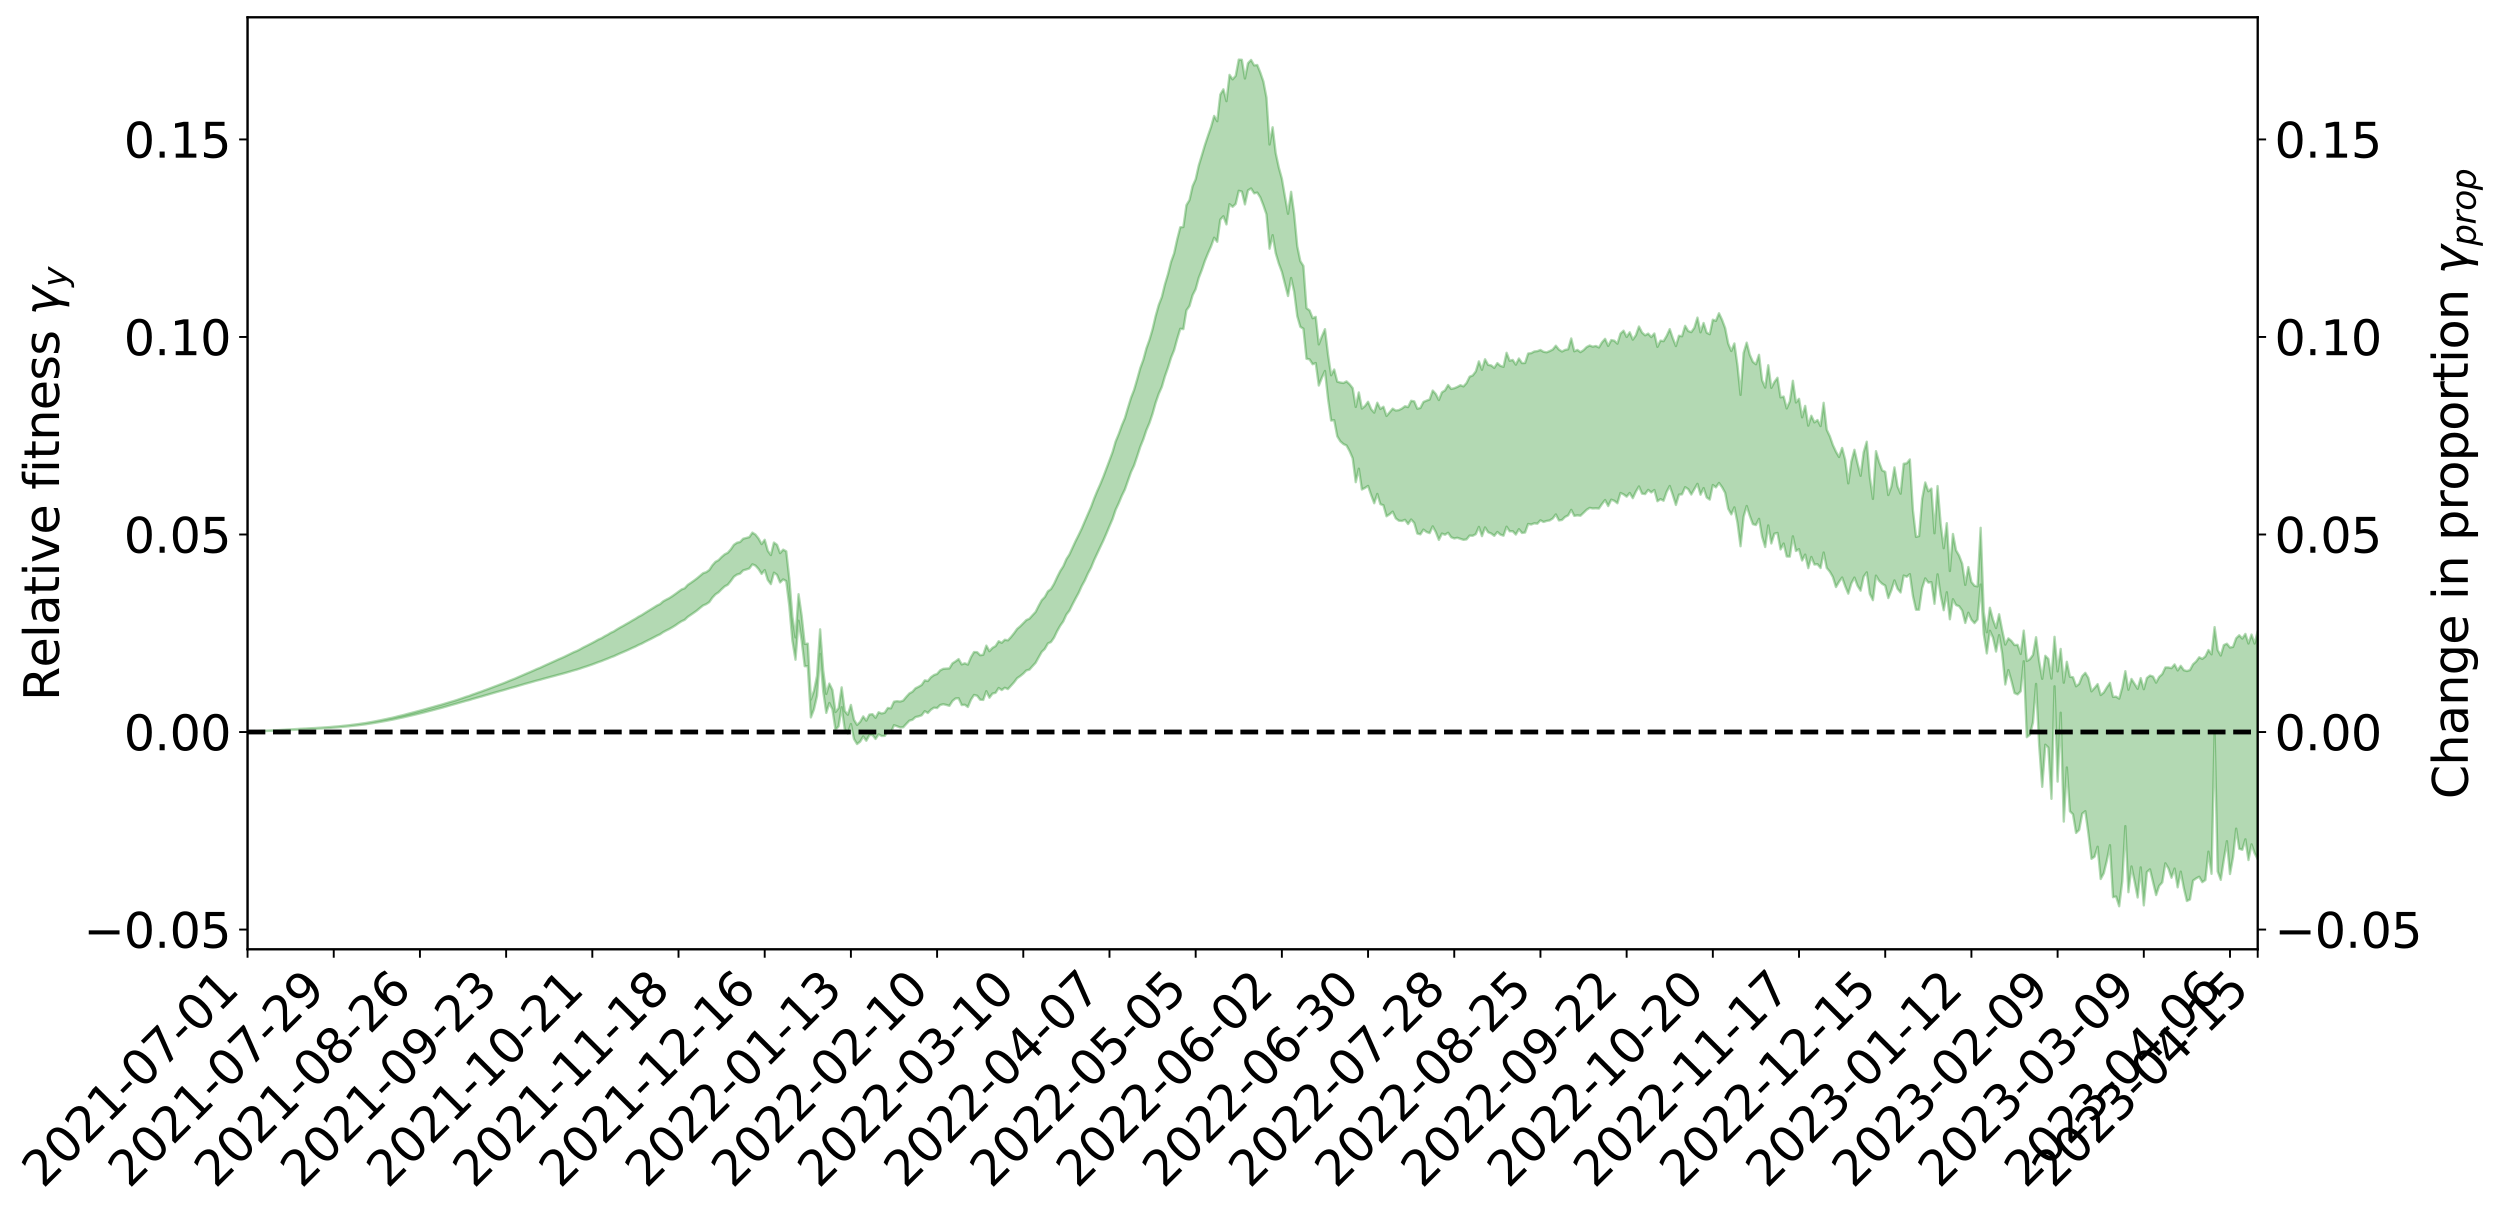 <?xml version="1.0" encoding="utf-8" standalone="no"?>
<!DOCTYPE svg PUBLIC "-//W3C//DTD SVG 1.1//EN"
  "http://www.w3.org/Graphics/SVG/1.1/DTD/svg11.dtd">
<svg xmlns:xlink="http://www.w3.org/1999/xlink" width="1040.965pt" height="505.355pt" viewBox="0 0 1040.965 505.355" xmlns="http://www.w3.org/2000/svg" version="1.1">
 <defs>
  <style type="text/css">*{stroke-linejoin: round; stroke-linecap: butt}</style>
 </defs>
 <g id="figure_1">
  <g id="patch_1">
   <path d="M 0 505.355 
L 1040.965 505.355 
L 1040.965 -0 
L 0 -0 
z
" style="fill: #ffffff"/>
  </g>
  <g id="axes_1">
   <g id="patch_2">
    <path d="M 103.075 395.28 
L 940.075 395.28 
L 940.075 7.2 
L 103.075 7.2 
z
" style="fill: #ffffff"/>
   </g>
   <g id="PolyCollection_1">
    <defs>
     <path id="m42b93f3270" d="M 103.075 -200.639 
L 103.075 -200.629 
L 104.357 -200.715 
L 105.638 -200.768 
L 106.92 -200.834 
L 108.202 -200.873 
L 109.484 -200.918 
L 110.765 -200.98 
L 112.047 -201.038 
L 113.329 -201.087 
L 114.611 -201.122 
L 115.893 -201.172 
L 117.174 -201.23 
L 118.456 -201.286 
L 119.738 -201.353 
L 121.02 -201.403 
L 122.301 -201.466 
L 123.583 -201.527 
L 124.865 -201.596 
L 126.147 -201.652 
L 127.429 -201.704 
L 128.71 -201.775 
L 129.992 -201.842 
L 131.274 -201.902 
L 132.556 -201.985 
L 133.837 -202.046 
L 135.119 -202.133 
L 136.401 -202.21 
L 137.683 -202.307 
L 138.965 -202.408 
L 140.246 -202.495 
L 141.528 -202.6 
L 142.81 -202.735 
L 144.092 -202.838 
L 145.373 -202.963 
L 146.655 -203.115 
L 147.937 -203.25 
L 149.219 -203.403 
L 150.501 -203.563 
L 151.782 -203.721 
L 153.064 -203.903 
L 154.346 -204.102 
L 155.628 -204.305 
L 156.909 -204.521 
L 158.191 -204.737 
L 159.473 -204.976 
L 160.755 -205.199 
L 162.037 -205.451 
L 163.318 -205.68 
L 164.6 -205.95 
L 165.882 -206.243 
L 167.164 -206.501 
L 168.445 -206.786 
L 169.727 -207.092 
L 171.009 -207.38 
L 172.291 -207.673 
L 173.573 -207.984 
L 174.854 -208.297 
L 176.136 -208.61 
L 177.418 -208.939 
L 178.7 -209.272 
L 179.981 -209.598 
L 181.263 -209.941 
L 182.545 -210.284 
L 183.827 -210.616 
L 185.109 -210.98 
L 186.39 -211.349 
L 187.672 -211.716 
L 188.954 -212.078 
L 190.236 -212.433 
L 191.517 -212.806 
L 192.799 -213.166 
L 194.081 -213.538 
L 195.363 -213.852 
L 196.645 -214.264 
L 197.926 -214.62 
L 199.208 -214.996 
L 200.49 -215.336 
L 201.772 -215.729 
L 203.053 -216.097 
L 204.335 -216.474 
L 205.617 -216.849 
L 206.899 -217.218 
L 208.181 -217.583 
L 209.462 -217.927 
L 210.744 -218.306 
L 212.026 -218.699 
L 213.308 -219.059 
L 214.589 -219.402 
L 215.871 -219.793 
L 217.153 -220.161 
L 218.435 -220.545 
L 219.716 -220.903 
L 220.998 -221.249 
L 222.28 -221.614 
L 223.562 -221.985 
L 224.844 -222.292 
L 226.125 -222.667 
L 227.407 -223.015 
L 228.689 -223.356 
L 229.971 -223.7 
L 231.252 -224.043 
L 232.534 -224.397 
L 233.816 -224.723 
L 235.098 -225.076 
L 236.38 -225.448 
L 237.661 -225.826 
L 238.943 -226.211 
L 240.225 -226.555 
L 241.507 -226.962 
L 242.788 -227.411 
L 244.07 -227.82 
L 245.352 -228.251 
L 246.634 -228.694 
L 247.916 -229.175 
L 249.197 -229.665 
L 250.479 -230.095 
L 251.761 -230.624 
L 253.043 -231.108 
L 254.324 -231.648 
L 255.606 -232.113 
L 256.888 -232.71 
L 258.17 -233.282 
L 259.452 -233.826 
L 260.733 -234.379 
L 262.015 -234.955 
L 263.297 -235.568 
L 264.579 -236.115 
L 265.86 -236.787 
L 267.142 -237.329 
L 268.424 -238.019 
L 269.706 -238.671 
L 270.988 -239.295 
L 272.269 -239.965 
L 273.551 -240.645 
L 274.833 -241.224 
L 276.115 -242.107 
L 277.396 -242.806 
L 278.678 -243.422 
L 279.96 -244.16 
L 281.242 -244.958 
L 282.524 -245.859 
L 283.805 -246.672 
L 285.087 -247.271 
L 286.369 -248.489 
L 287.651 -249.355 
L 288.932 -250.235 
L 290.214 -251.142 
L 291.496 -252.232 
L 292.778 -253.239 
L 294.06 -253.796 
L 295.341 -254.646 
L 296.623 -256.479 
L 297.905 -257.86 
L 299.187 -258.716 
L 300.468 -260.005 
L 301.75 -261.174 
L 303.032 -261.869 
L 304.314 -263.433 
L 305.596 -265.213 
L 306.877 -266.106 
L 308.159 -266.485 
L 309.441 -267.841 
L 310.723 -268.218 
L 312.004 -268.648 
L 313.286 -270.384 
L 314.568 -269.838 
L 315.85 -268.419 
L 317.132 -266.382 
L 318.413 -267.993 
L 319.695 -263.853 
L 320.977 -262.131 
L 322.259 -266.891 
L 323.54 -265.991 
L 324.822 -262.832 
L 326.104 -264.1 
L 327.386 -263.4 
L 328.667 -252.969 
L 329.949 -238.597 
L 331.231 -230.657 
L 332.513 -246.899 
L 333.795 -238.666 
L 335.076 -227.964 
L 336.358 -227.956 
L 337.64 -206.634 
L 338.922 -209.996 
L 340.203 -215.604 
L 341.485 -233.024 
L 342.767 -217.516 
L 344.049 -208.513 
L 345.331 -212.631 
L 346.612 -209.989 
L 347.894 -201.481 
L 349.176 -202.908 
L 350.458 -210.879 
L 351.739 -201.73 
L 353.021 -199.951 
L 354.303 -203.887 
L 355.585 -197.669 
L 356.867 -195.547 
L 358.148 -196.531 
L 359.43 -198.711 
L 360.712 -196.915 
L 361.994 -199.266 
L 363.275 -199.338 
L 364.557 -197.664 
L 365.839 -199.57 
L 367.121 -198.901 
L 368.403 -198.945 
L 369.684 -200.857 
L 370.966 -200.379 
L 372.248 -203.39 
L 373.53 -202.95 
L 374.811 -202.448 
L 376.093 -202.537 
L 377.375 -203.941 
L 378.657 -205.278 
L 379.939 -205.648 
L 381.22 -206.785 
L 382.502 -207.069 
L 383.784 -207.524 
L 385.066 -209.235 
L 386.347 -208.456 
L 387.629 -209.85 
L 388.911 -210.688 
L 390.193 -210.534 
L 391.475 -211.792 
L 392.756 -212.125 
L 394.038 -211.835 
L 395.32 -211.465 
L 396.602 -213.463 
L 397.883 -214.532 
L 399.165 -214.608 
L 400.447 -211.777 
L 401.729 -211.919 
L 403.011 -210.969 
L 404.292 -213.993 
L 405.574 -215.976 
L 406.856 -215.666 
L 408.138 -214.006 
L 409.419 -213.923 
L 410.701 -217.55 
L 411.983 -214.841 
L 413.265 -216.567 
L 414.547 -216.867 
L 415.828 -218.886 
L 417.11 -218.024 
L 418.392 -218.974 
L 419.674 -218.424 
L 420.955 -219.822 
L 422.237 -221.242 
L 423.519 -222.96 
L 424.801 -223.836 
L 426.082 -224.877 
L 427.364 -226.192 
L 428.646 -226.526 
L 429.928 -227.974 
L 431.21 -229.355 
L 432.491 -231.672 
L 433.773 -233.927 
L 435.055 -235.173 
L 436.337 -237.436 
L 437.618 -238.013 
L 438.9 -239.864 
L 440.182 -242.538 
L 441.464 -244.812 
L 442.746 -246.632 
L 444.027 -249.447 
L 445.309 -251.115 
L 446.591 -253.722 
L 447.873 -256.174 
L 449.154 -258.534 
L 450.436 -261.366 
L 451.718 -263.694 
L 453 -266.554 
L 454.282 -268.963 
L 455.563 -272.094 
L 456.845 -274.831 
L 458.127 -277.556 
L 459.409 -280.237 
L 460.69 -283.197 
L 461.972 -286.282 
L 463.254 -289.246 
L 464.536 -293.078 
L 465.818 -295.817 
L 467.099 -298.904 
L 468.381 -301.527 
L 469.663 -305.199 
L 470.945 -308.799 
L 472.226 -311.571 
L 473.508 -315.346 
L 474.79 -319.289 
L 476.072 -322.446 
L 477.354 -326.275 
L 478.635 -329.266 
L 479.917 -333.115 
L 481.199 -337.67 
L 482.481 -341.347 
L 483.762 -344.244 
L 485.044 -348.626 
L 486.326 -352.269 
L 487.608 -356.41 
L 488.89 -359.548 
L 490.171 -364.254 
L 491.453 -368.449 
L 492.735 -368.318 
L 494.017 -376.146 
L 495.298 -377.961 
L 496.58 -382.438 
L 497.862 -384.98 
L 499.144 -389.648 
L 500.426 -392.949 
L 501.707 -396.739 
L 502.989 -399.876 
L 504.271 -402.795 
L 505.553 -406.376 
L 506.834 -404.69 
L 508.116 -413.918 
L 509.398 -415.299 
L 510.68 -411.91 
L 511.962 -420.334 
L 513.243 -419.248 
L 514.525 -420.444 
L 515.807 -425.913 
L 517.089 -425.584 
L 518.37 -420.242 
L 519.652 -426.084 
L 520.934 -426.889 
L 522.216 -424.846 
L 523.498 -425.167 
L 524.779 -423.161 
L 526.061 -419.861 
L 527.343 -416.092 
L 528.625 -401.792 
L 529.906 -407.438 
L 531.188 -399.936 
L 532.47 -395.607 
L 533.752 -392.175 
L 535.033 -387.113 
L 536.315 -382.098 
L 537.597 -389.591 
L 538.879 -383.839 
L 540.161 -373.71 
L 541.442 -369.254 
L 542.724 -368.489 
L 544.006 -355.975 
L 545.288 -355.722 
L 546.569 -353.689 
L 547.851 -354.183 
L 549.133 -344.827 
L 550.415 -348.11 
L 551.697 -350.887 
L 552.978 -339.273 
L 554.26 -330.249 
L 555.542 -330.389 
L 556.824 -323.683 
L 558.105 -321.585 
L 559.387 -320.451 
L 560.669 -319.877 
L 561.951 -317.515 
L 563.233 -314.543 
L 564.514 -304.578 
L 565.796 -310.197 
L 567.078 -301.526 
L 568.36 -302.174 
L 569.641 -303.031 
L 570.923 -299.23 
L 572.205 -295.816 
L 573.487 -299.691 
L 574.769 -295.427 
L 576.05 -294.964 
L 577.332 -290.389 
L 578.614 -291.22 
L 579.896 -292.313 
L 581.177 -289.52 
L 582.459 -288.547 
L 583.741 -288.425 
L 585.023 -288.909 
L 586.305 -287.143 
L 587.586 -289.039 
L 588.868 -287.612 
L 590.15 -283.201 
L 591.432 -282.859 
L 592.713 -284.834 
L 593.995 -283.837 
L 595.277 -283.376 
L 596.559 -286.183 
L 597.841 -283.816 
L 599.122 -280.545 
L 600.404 -283.191 
L 601.686 -282.688 
L 602.968 -283.52 
L 604.249 -281.655 
L 605.531 -281.158 
L 606.813 -281.427 
L 608.095 -280.991 
L 609.377 -280.574 
L 610.658 -280.767 
L 611.94 -282.346 
L 613.222 -282.265 
L 614.504 -282.948 
L 615.785 -285.954 
L 617.067 -282.112 
L 618.349 -285.734 
L 619.631 -283.73 
L 620.913 -283.212 
L 622.194 -282.248 
L 623.476 -283.838 
L 624.758 -282.742 
L 626.04 -282.292 
L 627.321 -286.035 
L 628.603 -284.126 
L 629.885 -284.156 
L 631.167 -282.768 
L 632.449 -285.016 
L 633.73 -283.441 
L 635.012 -283.621 
L 636.294 -287.187 
L 637.576 -286.951 
L 638.857 -287.455 
L 640.139 -287.301 
L 641.421 -288.71 
L 642.703 -288.015 
L 643.984 -288.431 
L 645.266 -288.653 
L 646.548 -289.463 
L 647.83 -291.156 
L 649.112 -288.65 
L 650.393 -288.846 
L 651.675 -290.112 
L 652.957 -290.746 
L 654.239 -293.044 
L 655.52 -290.549 
L 656.802 -290.781 
L 658.084 -290.621 
L 659.366 -291.823 
L 660.648 -293.08 
L 661.929 -293.884 
L 663.211 -293.637 
L 664.493 -293.714 
L 665.775 -293.62 
L 667.056 -295.496 
L 668.338 -297.156 
L 669.62 -294.639 
L 670.902 -297.298 
L 672.184 -296.826 
L 673.465 -295.799 
L 674.747 -300.073 
L 676.029 -299.508 
L 677.311 -298.549 
L 678.592 -300.089 
L 679.874 -297.918 
L 681.156 -300.65 
L 682.438 -302.81 
L 683.72 -299.813 
L 685.001 -299.626 
L 686.283 -301.373 
L 687.565 -300.314 
L 688.847 -301.318 
L 690.128 -296.641 
L 691.41 -297.533 
L 692.692 -296.853 
L 693.974 -300.558 
L 695.256 -302.992 
L 696.537 -299.228 
L 697.819 -295.102 
L 699.101 -299.393 
L 700.383 -299.524 
L 701.664 -302.501 
L 702.946 -301.674 
L 704.228 -299.436 
L 705.51 -301.701 
L 706.792 -303.886 
L 708.073 -299.372 
L 709.355 -302.118 
L 710.637 -298.216 
L 711.919 -297.32 
L 713.2 -303.396 
L 714.482 -302.416 
L 715.764 -304.266 
L 717.046 -302.503 
L 718.328 -300.146 
L 719.609 -293.53 
L 720.891 -291.174 
L 722.173 -294.091 
L 723.455 -287.722 
L 724.736 -277.907 
L 726.018 -290.249 
L 727.3 -294.668 
L 728.582 -290.598 
L 729.864 -287.122 
L 731.145 -286.73 
L 732.427 -289.31 
L 733.709 -281.888 
L 734.991 -277.578 
L 736.272 -286.578 
L 737.554 -279.061 
L 738.836 -283.141 
L 740.118 -283.445 
L 741.399 -276.586 
L 742.681 -279.036 
L 743.963 -273.643 
L 745.245 -273.585 
L 746.527 -282.033 
L 747.808 -275.936 
L 749.09 -276.689 
L 750.372 -271.965 
L 751.654 -274.419 
L 752.935 -268.786 
L 754.217 -273.444 
L 755.499 -270.293 
L 756.781 -270.437 
L 758.063 -268.836 
L 759.344 -275.291 
L 760.626 -268.87 
L 761.908 -267.323 
L 763.19 -265.088 
L 764.471 -260.912 
L 765.753 -263.097 
L 767.035 -264.882 
L 768.317 -261.267 
L 769.599 -258.161 
L 770.88 -262.44 
L 772.162 -264.86 
L 773.444 -261.474 
L 774.726 -259.403 
L 776.007 -265.262 
L 777.289 -267.041 
L 778.571 -258.065 
L 779.853 -255.444 
L 781.135 -265.67 
L 782.416 -263.503 
L 783.698 -262.273 
L 784.98 -261.518 
L 786.262 -256.32 
L 787.543 -259.552 
L 788.825 -263.682 
L 790.107 -260.2 
L 791.389 -258.649 
L 792.671 -265.709 
L 793.952 -265.197 
L 795.234 -266.279 
L 796.516 -257.181 
L 797.798 -251.48 
L 799.079 -251.477 
L 800.361 -260.489 
L 801.643 -264.517 
L 802.925 -262.777 
L 804.207 -262.95 
L 805.488 -253.935 
L 806.77 -266.22 
L 808.052 -257.56 
L 809.334 -251.266 
L 810.615 -258.75 
L 811.897 -247.492 
L 813.179 -255.846 
L 814.461 -253.408 
L 815.743 -252.943 
L 817.024 -251.139 
L 818.306 -245.968 
L 819.588 -250.229 
L 820.87 -247.308 
L 822.151 -245.887 
L 823.433 -247.419 
L 824.715 -261.935 
L 825.997 -241.343 
L 827.279 -233.271 
L 828.56 -242.712 
L 829.842 -239.911 
L 831.124 -234.053 
L 832.406 -240.879 
L 833.687 -233.243 
L 834.969 -220.336 
L 836.251 -226.345 
L 837.533 -221.847 
L 838.815 -216.784 
L 840.096 -216.212 
L 841.378 -217.505 
L 842.66 -230.014 
L 843.942 -198.401 
L 845.223 -199.401 
L 846.505 -204.571 
L 847.787 -220.569 
L 849.069 -195.29 
L 850.35 -177.722 
L 851.632 -195.269 
L 852.914 -194.068 
L 854.196 -172.74 
L 855.478 -219.577 
L 856.759 -179.904 
L 858.041 -208.583 
L 859.323 -163.257 
L 860.605 -185.799 
L 861.886 -167.556 
L 863.168 -166.291 
L 864.45 -158.537 
L 865.732 -159.796 
L 867.014 -166.57 
L 868.295 -167.578 
L 869.577 -158.301 
L 870.859 -147.761 
L 872.141 -148.627 
L 873.422 -152.776 
L 874.704 -139.355 
L 875.986 -141.775 
L 877.268 -147.048 
L 878.55 -153.426 
L 879.831 -131.775 
L 881.113 -132.052 
L 882.395 -127.991 
L 883.677 -138.374 
L 884.958 -161.362 
L 886.24 -133.855 
L 887.522 -144.58 
L 888.804 -138.37 
L 890.086 -131.651 
L 891.367 -144.191 
L 892.649 -128.363 
L 893.931 -142.247 
L 895.213 -143.371 
L 896.494 -138.057 
L 897.776 -132.667 
L 899.058 -136.502 
L 900.34 -137.938 
L 901.622 -145.884 
L 902.903 -143.761 
L 904.185 -139.88 
L 905.467 -143.689 
L 906.749 -135.866 
L 908.03 -142.412 
L 909.312 -135.567 
L 910.594 -130.183 
L 911.876 -130.822 
L 913.158 -138.681 
L 914.439 -139.592 
L 915.721 -140.278 
L 917.003 -138.027 
L 918.285 -138.91 
L 919.566 -150.728 
L 920.848 -141.514 
L 922.13 -200.268 
L 923.412 -142.52 
L 924.694 -138.996 
L 925.975 -147.388 
L 927.257 -155.091 
L 928.539 -141.429 
L 929.821 -148.555 
L 931.102 -160.314 
L 932.384 -151.928 
L 933.666 -151.527 
L 934.948 -155.879 
L 936.23 -147.257 
L 937.511 -153.783 
L 938.793 -150.068 
L 940.075 -147.622 
L 940.075 -242.412 
L 940.075 -242.412 
L 938.793 -237.384 
L 937.511 -241.129 
L 936.23 -237.407 
L 934.948 -241.408 
L 933.666 -239.473 
L 932.384 -240.837 
L 931.102 -239.574 
L 929.821 -235.996 
L 928.539 -235.733 
L 927.257 -237.324 
L 925.975 -236.757 
L 924.694 -232.404 
L 923.412 -234.665 
L 922.13 -244.238 
L 920.848 -232.899 
L 919.566 -234.696 
L 918.285 -232.032 
L 917.003 -230.999 
L 915.721 -231.669 
L 914.439 -229.913 
L 913.158 -228.765 
L 911.876 -226.345 
L 910.594 -225.949 
L 909.312 -226.308 
L 908.03 -228.131 
L 906.749 -226.196 
L 905.467 -228.699 
L 904.185 -227.159 
L 902.903 -227.424 
L 901.622 -227.425 
L 900.34 -224.675 
L 899.058 -223.508 
L 897.776 -221.11 
L 896.494 -223.641 
L 895.213 -224.062 
L 893.931 -223.046 
L 892.649 -218.387 
L 891.367 -223.011 
L 890.086 -218.543 
L 888.804 -220.595 
L 887.522 -222.644 
L 886.24 -218.155 
L 884.958 -225.885 
L 883.677 -219.027 
L 882.395 -214.451 
L 881.113 -215.306 
L 879.831 -215.184 
L 878.55 -221.032 
L 877.268 -219.138 
L 875.986 -217.003 
L 874.704 -215.955 
L 873.422 -220.498 
L 872.141 -218.899 
L 870.859 -217.495 
L 869.577 -223.047 
L 868.295 -225.188 
L 867.014 -223.805 
L 865.732 -220.592 
L 864.45 -219.595 
L 863.168 -223.353 
L 861.886 -223.563 
L 860.605 -229.793 
L 859.323 -221.093 
L 858.041 -235.144 
L 856.759 -225.791 
L 855.478 -240.189 
L 854.196 -222.799 
L 852.914 -230.978 
L 851.632 -232.304 
L 850.35 -222.706 
L 849.069 -230.11 
L 847.787 -240.025 
L 846.505 -232.641 
L 845.223 -230.873 
L 843.942 -230.136 
L 842.66 -242.782 
L 841.378 -233.06 
L 840.096 -236.856 
L 838.815 -236.757 
L 837.533 -238.461 
L 836.251 -239.544 
L 834.969 -236.948 
L 833.687 -242.902 
L 832.406 -249.593 
L 831.124 -243.851 
L 829.842 -247.317 
L 828.56 -252.295 
L 827.279 -242.099 
L 825.997 -250.492 
L 824.715 -285.595 
L 823.433 -261.188 
L 822.151 -261.449 
L 820.87 -263.032 
L 819.588 -269.235 
L 818.306 -261.825 
L 817.024 -270.633 
L 815.743 -274.011 
L 814.461 -276.226 
L 813.179 -283.022 
L 811.897 -267.597 
L 810.615 -287.512 
L 809.334 -277.093 
L 808.052 -287.343 
L 806.77 -302.971 
L 805.488 -283.306 
L 804.207 -301.917 
L 802.925 -300.82 
L 801.643 -304.46 
L 800.361 -297.701 
L 799.079 -282.124 
L 797.798 -281.82 
L 796.516 -292.874 
L 795.234 -314.049 
L 793.952 -312.432 
L 792.671 -312.25 
L 791.389 -299.8 
L 790.107 -302.821 
L 788.825 -310.751 
L 787.543 -302.813 
L 786.262 -299.237 
L 784.98 -308.879 
L 783.698 -309.496 
L 782.416 -313.015 
L 781.135 -317.496 
L 779.853 -297.628 
L 778.571 -306.717 
L 777.289 -321.436 
L 776.007 -317.027 
L 774.726 -307.248 
L 773.444 -312.444 
L 772.162 -318.061 
L 770.88 -313.134 
L 769.599 -304.088 
L 768.317 -313.895 
L 767.035 -318.839 
L 765.753 -315.074 
L 764.471 -317.259 
L 763.19 -320.034 
L 761.908 -323.697 
L 760.626 -326.418 
L 759.344 -337.629 
L 758.063 -327.953 
L 756.781 -330.458 
L 755.499 -329.474 
L 754.217 -332.247 
L 752.935 -328.127 
L 751.654 -336.361 
L 750.372 -331.595 
L 749.09 -339.298 
L 747.808 -337.767 
L 746.527 -346.801 
L 745.245 -338.194 
L 743.963 -335.293 
L 742.681 -340.238 
L 741.399 -339.898 
L 740.118 -348.07 
L 738.836 -346.287 
L 737.554 -343.861 
L 736.272 -353.269 
L 734.991 -343.965 
L 733.709 -347.016 
L 732.427 -357.62 
L 731.145 -353.686 
L 729.864 -354.689 
L 728.582 -357.65 
L 727.3 -362.681 
L 726.018 -358.396 
L 724.736 -340.94 
L 723.455 -353.201 
L 722.173 -362.342 
L 720.891 -359.195 
L 719.609 -362.276 
L 718.328 -368.722 
L 717.046 -372.17 
L 715.764 -374.916 
L 714.482 -371.765 
L 713.2 -372.23 
L 711.919 -366.192 
L 710.637 -366.827 
L 709.355 -370.871 
L 708.073 -366.99 
L 706.792 -373.115 
L 705.51 -368.865 
L 704.228 -367.063 
L 702.946 -367.522 
L 701.664 -369.695 
L 700.383 -365.332 
L 699.101 -365.562 
L 697.819 -361.266 
L 696.537 -364.517 
L 695.256 -368.311 
L 693.974 -365.493 
L 692.692 -363.304 
L 691.41 -363.527 
L 690.128 -360.931 
L 688.847 -366.495 
L 687.565 -365.007 
L 686.283 -366.445 
L 685.001 -365.735 
L 683.72 -366.899 
L 682.438 -369.396 
L 681.156 -365.752 
L 679.874 -363.927 
L 678.592 -367.003 
L 677.311 -365.053 
L 676.029 -367.662 
L 674.747 -366.436 
L 673.465 -362.255 
L 672.184 -363.492 
L 670.902 -363.757 
L 669.62 -361.333 
L 668.338 -364.267 
L 667.056 -362.816 
L 665.775 -360.679 
L 664.493 -361.298 
L 663.211 -360.999 
L 661.929 -361.491 
L 660.648 -360.839 
L 659.366 -359.565 
L 658.084 -358.732 
L 656.802 -359.665 
L 655.52 -359.078 
L 654.239 -364.425 
L 652.957 -359.919 
L 651.675 -359.659 
L 650.393 -358.985 
L 649.112 -359.794 
L 647.83 -361.405 
L 646.548 -359.818 
L 645.266 -359.168 
L 643.984 -358.652 
L 642.703 -358.882 
L 641.421 -359.635 
L 640.139 -359.149 
L 638.857 -358.995 
L 637.576 -358.313 
L 636.294 -358.148 
L 635.012 -354.206 
L 633.73 -354.163 
L 632.449 -356.078 
L 631.167 -353.516 
L 629.885 -355.488 
L 628.603 -355.14 
L 627.321 -358.46 
L 626.04 -352.614 
L 624.758 -353.017 
L 623.476 -354.161 
L 622.194 -352.174 
L 620.913 -353.187 
L 619.631 -353.424 
L 618.349 -355.757 
L 617.067 -351.393 
L 615.785 -354.871 
L 614.504 -350.705 
L 613.222 -349.017 
L 611.94 -348.503 
L 610.658 -345.882 
L 609.377 -344.454 
L 608.095 -344.955 
L 606.813 -344.236 
L 605.531 -343.698 
L 604.249 -343.409 
L 602.968 -345.043 
L 601.686 -342.811 
L 600.404 -342 
L 599.122 -338.788 
L 597.841 -341.304 
L 596.559 -342.732 
L 595.277 -339.015 
L 593.995 -338.539 
L 592.713 -337.993 
L 591.432 -335.486 
L 590.15 -335.174 
L 588.868 -338.241 
L 587.586 -338.48 
L 586.305 -335.852 
L 585.023 -336.201 
L 583.741 -335.242 
L 582.459 -334.595 
L 581.177 -334.399 
L 579.896 -335.196 
L 578.614 -333.673 
L 577.332 -332.169 
L 576.05 -335.995 
L 574.769 -335.081 
L 573.487 -337.673 
L 572.205 -333.544 
L 570.923 -335.008 
L 569.641 -338.059 
L 568.36 -336.284 
L 567.078 -335.23 
L 565.796 -341.951 
L 564.514 -335.907 
L 563.233 -343.74 
L 561.951 -345.363 
L 560.669 -346.542 
L 559.387 -345.876 
L 558.105 -346.076 
L 556.824 -346.434 
L 555.542 -351.498 
L 554.26 -349.1 
L 552.978 -357.675 
L 551.697 -368.294 
L 550.415 -365.323 
L 549.133 -361.955 
L 547.851 -373.423 
L 546.569 -372.861 
L 545.288 -376.105 
L 544.006 -377.057 
L 542.724 -394.605 
L 541.442 -396.621 
L 540.161 -402.796 
L 538.879 -416.259 
L 537.597 -425.495 
L 536.315 -416.352 
L 535.033 -423.514 
L 533.752 -430.969 
L 532.47 -435.65 
L 531.188 -441.592 
L 529.906 -452.367 
L 528.625 -445.188 
L 527.343 -464.713 
L 526.061 -471.398 
L 524.779 -475.131 
L 523.498 -478.29 
L 522.216 -478.118 
L 520.934 -480.398 
L 519.652 -479.039 
L 518.37 -472.669 
L 517.089 -480.461 
L 515.807 -480.528 
L 514.525 -473.773 
L 513.243 -472.324 
L 511.962 -474.18 
L 510.68 -463.239 
L 509.398 -468.163 
L 508.116 -465.975 
L 506.834 -454.88 
L 505.553 -457.084 
L 504.271 -452.517 
L 502.989 -448.82 
L 501.707 -444.966 
L 500.426 -440.664 
L 499.144 -436.432 
L 497.862 -430.699 
L 496.58 -427.818 
L 495.298 -422.09 
L 494.017 -419.936 
L 492.735 -410.837 
L 491.453 -410.716 
L 490.171 -405.7 
L 488.89 -399.862 
L 487.608 -396.28 
L 486.326 -391.17 
L 485.044 -386.895 
L 483.762 -381.666 
L 482.481 -378.343 
L 481.199 -373.763 
L 479.917 -368.307 
L 478.635 -363.893 
L 477.354 -360.309 
L 476.072 -355.579 
L 474.79 -352.045 
L 473.508 -347.431 
L 472.226 -343.017 
L 470.945 -339.74 
L 469.663 -335.57 
L 468.381 -331.216 
L 467.099 -328.184 
L 465.818 -324.608 
L 464.536 -321.529 
L 463.254 -317.106 
L 461.972 -313.628 
L 460.69 -310.238 
L 459.409 -306.82 
L 458.127 -303.694 
L 456.845 -300.825 
L 455.563 -297.696 
L 454.282 -294.229 
L 453 -291.293 
L 451.718 -288.33 
L 450.436 -285.309 
L 449.154 -282.626 
L 447.873 -280.088 
L 446.591 -277.311 
L 445.309 -274.506 
L 444.027 -272.524 
L 442.746 -269.571 
L 441.464 -267.57 
L 440.182 -265.025 
L 438.9 -262.262 
L 437.618 -260.092 
L 436.337 -259.133 
L 435.055 -256.765 
L 433.773 -255.442 
L 432.491 -253.102 
L 431.21 -250.557 
L 429.928 -249.182 
L 428.646 -247.737 
L 427.364 -247.182 
L 426.082 -245.866 
L 424.801 -244.57 
L 423.519 -243.488 
L 422.237 -241.693 
L 420.955 -240.088 
L 419.674 -238.715 
L 418.392 -238.977 
L 417.11 -237.708 
L 415.828 -238.356 
L 414.547 -236.339 
L 413.265 -235.6 
L 411.983 -234.215 
L 410.701 -236.53 
L 409.419 -232.72 
L 408.138 -232.521 
L 406.856 -233.809 
L 405.574 -233.85 
L 404.292 -231.695 
L 403.011 -228.616 
L 401.729 -229.174 
L 400.447 -228.706 
L 399.165 -230.924 
L 397.883 -229.963 
L 396.602 -229.154 
L 395.32 -227.036 
L 394.038 -226.965 
L 392.756 -226.858 
L 391.475 -226.208 
L 390.193 -224.734 
L 388.911 -224.284 
L 387.629 -223.358 
L 386.347 -221.792 
L 385.066 -222.064 
L 383.784 -220.16 
L 382.502 -219.401 
L 381.22 -218.774 
L 379.939 -217.335 
L 378.657 -216.61 
L 377.375 -215.2 
L 376.093 -213.654 
L 374.811 -213.226 
L 373.53 -213.404 
L 372.248 -213.187 
L 370.966 -210.416 
L 369.684 -210.568 
L 368.403 -208.612 
L 367.121 -208.253 
L 365.839 -208.782 
L 364.557 -206.481 
L 363.275 -207.986 
L 361.994 -207.797 
L 360.712 -205.283 
L 359.43 -207.062 
L 358.148 -204.773 
L 356.867 -203.517 
L 355.585 -205.655 
L 354.303 -211.839 
L 353.021 -207.749 
L 351.739 -209.297 
L 350.458 -219.154 
L 349.176 -210.462 
L 347.894 -208.898 
L 346.612 -218.068 
L 345.331 -220.731 
L 344.049 -216.412 
L 342.767 -226.199 
L 341.485 -243.308 
L 340.203 -223.972 
L 338.922 -217.68 
L 337.64 -214.082 
L 336.358 -237.359 
L 335.076 -237.241 
L 333.795 -249.026 
L 332.513 -257.933 
L 331.231 -239.954 
L 329.949 -248.498 
L 328.667 -264.273 
L 327.386 -275.779 
L 326.104 -276.486 
L 324.822 -275.043 
L 323.54 -278.495 
L 322.259 -279.438 
L 320.977 -274.234 
L 319.695 -276.028 
L 318.413 -280.599 
L 317.132 -278.814 
L 315.85 -281.122 
L 314.568 -282.765 
L 313.286 -283.579 
L 312.004 -281.699 
L 310.723 -281.36 
L 309.441 -281.023 
L 308.159 -279.676 
L 306.877 -279.381 
L 305.596 -278.511 
L 304.314 -276.63 
L 303.032 -275.18 
L 301.75 -274.527 
L 300.468 -273.424 
L 299.187 -272.108 
L 297.905 -271.401 
L 296.623 -269.958 
L 295.341 -268.016 
L 294.06 -267.116 
L 292.778 -266.685 
L 291.496 -265.604 
L 290.214 -264.533 
L 288.932 -263.573 
L 287.651 -262.668 
L 286.369 -261.805 
L 285.087 -260.393 
L 283.805 -259.918 
L 282.524 -258.993 
L 281.242 -258.047 
L 279.96 -257.141 
L 278.678 -256.308 
L 277.396 -255.665 
L 276.115 -254.938 
L 274.833 -253.808 
L 273.551 -253.211 
L 272.269 -252.402 
L 270.988 -251.615 
L 269.706 -250.832 
L 268.424 -250.024 
L 267.142 -249.2 
L 265.86 -248.538 
L 264.579 -247.705 
L 263.297 -246.99 
L 262.015 -246.207 
L 260.733 -245.494 
L 259.452 -244.736 
L 258.17 -244.049 
L 256.888 -243.294 
L 255.606 -242.463 
L 254.324 -241.868 
L 253.043 -241.075 
L 251.761 -240.413 
L 250.479 -239.618 
L 249.197 -239.078 
L 247.916 -238.345 
L 246.634 -237.651 
L 245.352 -236.997 
L 244.07 -236.337 
L 242.788 -235.712 
L 241.507 -234.973 
L 240.225 -234.319 
L 238.943 -233.811 
L 237.661 -233.182 
L 236.38 -232.555 
L 235.098 -231.933 
L 233.816 -231.343 
L 232.534 -230.81 
L 231.252 -230.211 
L 229.971 -229.633 
L 228.689 -229.053 
L 227.407 -228.481 
L 226.125 -227.894 
L 224.844 -227.28 
L 223.562 -226.788 
L 222.28 -226.199 
L 220.998 -225.628 
L 219.716 -225.094 
L 218.435 -224.541 
L 217.153 -223.974 
L 215.871 -223.435 
L 214.589 -222.863 
L 213.308 -222.364 
L 212.026 -221.856 
L 210.744 -221.307 
L 209.462 -220.79 
L 208.181 -220.322 
L 206.899 -219.827 
L 205.617 -219.354 
L 204.335 -218.869 
L 203.053 -218.384 
L 201.772 -217.919 
L 200.49 -217.426 
L 199.208 -216.998 
L 197.926 -216.53 
L 196.645 -216.092 
L 195.363 -215.588 
L 194.081 -215.203 
L 192.799 -214.751 
L 191.517 -214.317 
L 190.236 -213.87 
L 188.954 -213.469 
L 187.672 -213.097 
L 186.39 -212.714 
L 185.109 -212.326 
L 183.827 -211.943 
L 182.545 -211.596 
L 181.263 -211.234 
L 179.981 -210.868 
L 178.7 -210.519 
L 177.418 -210.153 
L 176.136 -209.79 
L 174.854 -209.448 
L 173.573 -209.102 
L 172.291 -208.753 
L 171.009 -208.425 
L 169.727 -208.101 
L 168.445 -207.744 
L 167.164 -207.423 
L 165.882 -207.13 
L 164.6 -206.789 
L 163.318 -206.479 
L 162.037 -206.218 
L 160.755 -205.928 
L 159.473 -205.67 
L 158.191 -205.389 
L 156.909 -205.14 
L 155.628 -204.888 
L 154.346 -204.654 
L 153.064 -204.426 
L 151.782 -204.214 
L 150.501 -204.042 
L 149.219 -203.86 
L 147.937 -203.687 
L 146.655 -203.538 
L 145.373 -203.363 
L 144.092 -203.226 
L 142.81 -203.117 
L 141.528 -202.968 
L 140.246 -202.853 
L 138.965 -202.762 
L 137.683 -202.65 
L 136.401 -202.541 
L 135.119 -202.462 
L 133.837 -202.366 
L 132.556 -202.305 
L 131.274 -202.212 
L 129.992 -202.148 
L 128.71 -202.075 
L 127.429 -201.993 
L 126.147 -201.937 
L 124.865 -201.874 
L 123.583 -201.789 
L 122.301 -201.714 
L 121.02 -201.634 
L 119.738 -201.578 
L 118.456 -201.49 
L 117.174 -201.418 
L 115.893 -201.34 
L 114.611 -201.281 
L 113.329 -201.234 
L 112.047 -201.169 
L 110.765 -201.086 
L 109.484 -201 
L 108.202 -200.936 
L 106.92 -200.881 
L 105.638 -200.792 
L 104.357 -200.726 
L 103.075 -200.639 
z
" style="stroke: #008000; stroke-opacity: 0.3"/>
    </defs>
    <g clip-path="url(#pfe17f35b7a)">
     <use xlink:href="#m42b93f3270" x="0" y="505.355" style="fill: #008000; fill-opacity: 0.3; stroke: #008000; stroke-opacity: 0.3"/>
    </g>
   </g>
   <g id="matplotlib.axis_1">
    <g id="xtick_1">
     <g id="line2d_1">
      <defs>
       <path id="mc84e77c82e" d="M 0 0 
L 0 3.5 
" style="stroke: #000000; stroke-width: 0.8"/>
      </defs>
      <g>
       <use xlink:href="#mc84e77c82e" x="103.075" y="395.28" style="stroke: #000000; stroke-width: 0.8"/>
      </g>
     </g>
     <g id="text_1">
      <!-- 2021-07-01 -->
      <g transform="translate(17.946 495.214) rotate(-45) scale(0.2 -0.2)">
       <defs>
        <path id="DejaVuSans-32" d="M 1228 531 
L 3431 531 
L 3431 0 
L 469 0 
L 469 531 
Q 828 903 1448 1529 
Q 2069 2156 2228 2338 
Q 2531 2678 2651 2914 
Q 2772 3150 2772 3378 
Q 2772 3750 2511 3984 
Q 2250 4219 1831 4219 
Q 1534 4219 1204 4116 
Q 875 4013 500 3803 
L 500 4441 
Q 881 4594 1212 4672 
Q 1544 4750 1819 4750 
Q 2544 4750 2975 4387 
Q 3406 4025 3406 3419 
Q 3406 3131 3298 2873 
Q 3191 2616 2906 2266 
Q 2828 2175 2409 1742 
Q 1991 1309 1228 531 
z
" transform="scale(0.016)"/>
        <path id="DejaVuSans-30" d="M 2034 4250 
Q 1547 4250 1301 3770 
Q 1056 3291 1056 2328 
Q 1056 1369 1301 889 
Q 1547 409 2034 409 
Q 2525 409 2770 889 
Q 3016 1369 3016 2328 
Q 3016 3291 2770 3770 
Q 2525 4250 2034 4250 
z
M 2034 4750 
Q 2819 4750 3233 4129 
Q 3647 3509 3647 2328 
Q 3647 1150 3233 529 
Q 2819 -91 2034 -91 
Q 1250 -91 836 529 
Q 422 1150 422 2328 
Q 422 3509 836 4129 
Q 1250 4750 2034 4750 
z
" transform="scale(0.016)"/>
        <path id="DejaVuSans-31" d="M 794 531 
L 1825 531 
L 1825 4091 
L 703 3866 
L 703 4441 
L 1819 4666 
L 2450 4666 
L 2450 531 
L 3481 531 
L 3481 0 
L 794 0 
L 794 531 
z
" transform="scale(0.016)"/>
        <path id="DejaVuSans-2d" d="M 313 2009 
L 1997 2009 
L 1997 1497 
L 313 1497 
L 313 2009 
z
" transform="scale(0.016)"/>
        <path id="DejaVuSans-37" d="M 525 4666 
L 3525 4666 
L 3525 4397 
L 1831 0 
L 1172 0 
L 2766 4134 
L 525 4134 
L 525 4666 
z
" transform="scale(0.016)"/>
       </defs>
       <use xlink:href="#DejaVuSans-32"/>
       <use xlink:href="#DejaVuSans-30" x="63.623"/>
       <use xlink:href="#DejaVuSans-32" x="127.246"/>
       <use xlink:href="#DejaVuSans-31" x="190.869"/>
       <use xlink:href="#DejaVuSans-2d" x="254.492"/>
       <use xlink:href="#DejaVuSans-30" x="290.576"/>
       <use xlink:href="#DejaVuSans-37" x="354.199"/>
       <use xlink:href="#DejaVuSans-2d" x="417.822"/>
       <use xlink:href="#DejaVuSans-30" x="453.906"/>
       <use xlink:href="#DejaVuSans-31" x="517.529"/>
      </g>
     </g>
    </g>
    <g id="xtick_2">
     <g id="line2d_2">
      <g>
       <use xlink:href="#mc84e77c82e" x="138.965" y="395.28" style="stroke: #000000; stroke-width: 0.8"/>
      </g>
     </g>
     <g id="text_2">
      <!-- 2021-07-29 -->
      <g transform="translate(53.836 495.214) rotate(-45) scale(0.2 -0.2)">
       <defs>
        <path id="DejaVuSans-39" d="M 703 97 
L 703 672 
Q 941 559 1184 500 
Q 1428 441 1663 441 
Q 2288 441 2617 861 
Q 2947 1281 2994 2138 
Q 2813 1869 2534 1725 
Q 2256 1581 1919 1581 
Q 1219 1581 811 2004 
Q 403 2428 403 3163 
Q 403 3881 828 4315 
Q 1253 4750 1959 4750 
Q 2769 4750 3195 4129 
Q 3622 3509 3622 2328 
Q 3622 1225 3098 567 
Q 2575 -91 1691 -91 
Q 1453 -91 1209 -44 
Q 966 3 703 97 
z
M 1959 2075 
Q 2384 2075 2632 2365 
Q 2881 2656 2881 3163 
Q 2881 3666 2632 3958 
Q 2384 4250 1959 4250 
Q 1534 4250 1286 3958 
Q 1038 3666 1038 3163 
Q 1038 2656 1286 2365 
Q 1534 2075 1959 2075 
z
" transform="scale(0.016)"/>
       </defs>
       <use xlink:href="#DejaVuSans-32"/>
       <use xlink:href="#DejaVuSans-30" x="63.623"/>
       <use xlink:href="#DejaVuSans-32" x="127.246"/>
       <use xlink:href="#DejaVuSans-31" x="190.869"/>
       <use xlink:href="#DejaVuSans-2d" x="254.492"/>
       <use xlink:href="#DejaVuSans-30" x="290.576"/>
       <use xlink:href="#DejaVuSans-37" x="354.199"/>
       <use xlink:href="#DejaVuSans-2d" x="417.822"/>
       <use xlink:href="#DejaVuSans-32" x="453.906"/>
       <use xlink:href="#DejaVuSans-39" x="517.529"/>
      </g>
     </g>
    </g>
    <g id="xtick_3">
     <g id="line2d_3">
      <g>
       <use xlink:href="#mc84e77c82e" x="174.854" y="395.28" style="stroke: #000000; stroke-width: 0.8"/>
      </g>
     </g>
     <g id="text_3">
      <!-- 2021-08-26 -->
      <g transform="translate(89.725 495.214) rotate(-45) scale(0.2 -0.2)">
       <defs>
        <path id="DejaVuSans-38" d="M 2034 2216 
Q 1584 2216 1326 1975 
Q 1069 1734 1069 1313 
Q 1069 891 1326 650 
Q 1584 409 2034 409 
Q 2484 409 2743 651 
Q 3003 894 3003 1313 
Q 3003 1734 2745 1975 
Q 2488 2216 2034 2216 
z
M 1403 2484 
Q 997 2584 770 2862 
Q 544 3141 544 3541 
Q 544 4100 942 4425 
Q 1341 4750 2034 4750 
Q 2731 4750 3128 4425 
Q 3525 4100 3525 3541 
Q 3525 3141 3298 2862 
Q 3072 2584 2669 2484 
Q 3125 2378 3379 2068 
Q 3634 1759 3634 1313 
Q 3634 634 3220 271 
Q 2806 -91 2034 -91 
Q 1263 -91 848 271 
Q 434 634 434 1313 
Q 434 1759 690 2068 
Q 947 2378 1403 2484 
z
M 1172 3481 
Q 1172 3119 1398 2916 
Q 1625 2713 2034 2713 
Q 2441 2713 2670 2916 
Q 2900 3119 2900 3481 
Q 2900 3844 2670 4047 
Q 2441 4250 2034 4250 
Q 1625 4250 1398 4047 
Q 1172 3844 1172 3481 
z
" transform="scale(0.016)"/>
        <path id="DejaVuSans-36" d="M 2113 2584 
Q 1688 2584 1439 2293 
Q 1191 2003 1191 1497 
Q 1191 994 1439 701 
Q 1688 409 2113 409 
Q 2538 409 2786 701 
Q 3034 994 3034 1497 
Q 3034 2003 2786 2293 
Q 2538 2584 2113 2584 
z
M 3366 4563 
L 3366 3988 
Q 3128 4100 2886 4159 
Q 2644 4219 2406 4219 
Q 1781 4219 1451 3797 
Q 1122 3375 1075 2522 
Q 1259 2794 1537 2939 
Q 1816 3084 2150 3084 
Q 2853 3084 3261 2657 
Q 3669 2231 3669 1497 
Q 3669 778 3244 343 
Q 2819 -91 2113 -91 
Q 1303 -91 875 529 
Q 447 1150 447 2328 
Q 447 3434 972 4092 
Q 1497 4750 2381 4750 
Q 2619 4750 2861 4703 
Q 3103 4656 3366 4563 
z
" transform="scale(0.016)"/>
       </defs>
       <use xlink:href="#DejaVuSans-32"/>
       <use xlink:href="#DejaVuSans-30" x="63.623"/>
       <use xlink:href="#DejaVuSans-32" x="127.246"/>
       <use xlink:href="#DejaVuSans-31" x="190.869"/>
       <use xlink:href="#DejaVuSans-2d" x="254.492"/>
       <use xlink:href="#DejaVuSans-30" x="290.576"/>
       <use xlink:href="#DejaVuSans-38" x="354.199"/>
       <use xlink:href="#DejaVuSans-2d" x="417.822"/>
       <use xlink:href="#DejaVuSans-32" x="453.906"/>
       <use xlink:href="#DejaVuSans-36" x="517.529"/>
      </g>
     </g>
    </g>
    <g id="xtick_4">
     <g id="line2d_4">
      <g>
       <use xlink:href="#mc84e77c82e" x="210.744" y="395.28" style="stroke: #000000; stroke-width: 0.8"/>
      </g>
     </g>
     <g id="text_4">
      <!-- 2021-09-23 -->
      <g transform="translate(125.615 495.214) rotate(-45) scale(0.2 -0.2)">
       <defs>
        <path id="DejaVuSans-33" d="M 2597 2516 
Q 3050 2419 3304 2112 
Q 3559 1806 3559 1356 
Q 3559 666 3084 287 
Q 2609 -91 1734 -91 
Q 1441 -91 1130 -33 
Q 819 25 488 141 
L 488 750 
Q 750 597 1062 519 
Q 1375 441 1716 441 
Q 2309 441 2620 675 
Q 2931 909 2931 1356 
Q 2931 1769 2642 2001 
Q 2353 2234 1838 2234 
L 1294 2234 
L 1294 2753 
L 1863 2753 
Q 2328 2753 2575 2939 
Q 2822 3125 2822 3475 
Q 2822 3834 2567 4026 
Q 2313 4219 1838 4219 
Q 1578 4219 1281 4162 
Q 984 4106 628 3988 
L 628 4550 
Q 988 4650 1302 4700 
Q 1616 4750 1894 4750 
Q 2613 4750 3031 4423 
Q 3450 4097 3450 3541 
Q 3450 3153 3228 2886 
Q 3006 2619 2597 2516 
z
" transform="scale(0.016)"/>
       </defs>
       <use xlink:href="#DejaVuSans-32"/>
       <use xlink:href="#DejaVuSans-30" x="63.623"/>
       <use xlink:href="#DejaVuSans-32" x="127.246"/>
       <use xlink:href="#DejaVuSans-31" x="190.869"/>
       <use xlink:href="#DejaVuSans-2d" x="254.492"/>
       <use xlink:href="#DejaVuSans-30" x="290.576"/>
       <use xlink:href="#DejaVuSans-39" x="354.199"/>
       <use xlink:href="#DejaVuSans-2d" x="417.822"/>
       <use xlink:href="#DejaVuSans-32" x="453.906"/>
       <use xlink:href="#DejaVuSans-33" x="517.529"/>
      </g>
     </g>
    </g>
    <g id="xtick_5">
     <g id="line2d_5">
      <g>
       <use xlink:href="#mc84e77c82e" x="246.634" y="395.28" style="stroke: #000000; stroke-width: 0.8"/>
      </g>
     </g>
     <g id="text_5">
      <!-- 2021-10-21 -->
      <g transform="translate(161.505 495.214) rotate(-45) scale(0.2 -0.2)">
       <use xlink:href="#DejaVuSans-32"/>
       <use xlink:href="#DejaVuSans-30" x="63.623"/>
       <use xlink:href="#DejaVuSans-32" x="127.246"/>
       <use xlink:href="#DejaVuSans-31" x="190.869"/>
       <use xlink:href="#DejaVuSans-2d" x="254.492"/>
       <use xlink:href="#DejaVuSans-31" x="290.576"/>
       <use xlink:href="#DejaVuSans-30" x="354.199"/>
       <use xlink:href="#DejaVuSans-2d" x="417.822"/>
       <use xlink:href="#DejaVuSans-32" x="453.906"/>
       <use xlink:href="#DejaVuSans-31" x="517.529"/>
      </g>
     </g>
    </g>
    <g id="xtick_6">
     <g id="line2d_6">
      <g>
       <use xlink:href="#mc84e77c82e" x="282.524" y="395.28" style="stroke: #000000; stroke-width: 0.8"/>
      </g>
     </g>
     <g id="text_6">
      <!-- 2021-11-18 -->
      <g transform="translate(197.395 495.214) rotate(-45) scale(0.2 -0.2)">
       <use xlink:href="#DejaVuSans-32"/>
       <use xlink:href="#DejaVuSans-30" x="63.623"/>
       <use xlink:href="#DejaVuSans-32" x="127.246"/>
       <use xlink:href="#DejaVuSans-31" x="190.869"/>
       <use xlink:href="#DejaVuSans-2d" x="254.492"/>
       <use xlink:href="#DejaVuSans-31" x="290.576"/>
       <use xlink:href="#DejaVuSans-31" x="354.199"/>
       <use xlink:href="#DejaVuSans-2d" x="417.822"/>
       <use xlink:href="#DejaVuSans-31" x="453.906"/>
       <use xlink:href="#DejaVuSans-38" x="517.529"/>
      </g>
     </g>
    </g>
    <g id="xtick_7">
     <g id="line2d_7">
      <g>
       <use xlink:href="#mc84e77c82e" x="318.413" y="395.28" style="stroke: #000000; stroke-width: 0.8"/>
      </g>
     </g>
     <g id="text_7">
      <!-- 2021-12-16 -->
      <g transform="translate(233.284 495.214) rotate(-45) scale(0.2 -0.2)">
       <use xlink:href="#DejaVuSans-32"/>
       <use xlink:href="#DejaVuSans-30" x="63.623"/>
       <use xlink:href="#DejaVuSans-32" x="127.246"/>
       <use xlink:href="#DejaVuSans-31" x="190.869"/>
       <use xlink:href="#DejaVuSans-2d" x="254.492"/>
       <use xlink:href="#DejaVuSans-31" x="290.576"/>
       <use xlink:href="#DejaVuSans-32" x="354.199"/>
       <use xlink:href="#DejaVuSans-2d" x="417.822"/>
       <use xlink:href="#DejaVuSans-31" x="453.906"/>
       <use xlink:href="#DejaVuSans-36" x="517.529"/>
      </g>
     </g>
    </g>
    <g id="xtick_8">
     <g id="line2d_8">
      <g>
       <use xlink:href="#mc84e77c82e" x="354.303" y="395.28" style="stroke: #000000; stroke-width: 0.8"/>
      </g>
     </g>
     <g id="text_8">
      <!-- 2022-01-13 -->
      <g transform="translate(269.174 495.214) rotate(-45) scale(0.2 -0.2)">
       <use xlink:href="#DejaVuSans-32"/>
       <use xlink:href="#DejaVuSans-30" x="63.623"/>
       <use xlink:href="#DejaVuSans-32" x="127.246"/>
       <use xlink:href="#DejaVuSans-32" x="190.869"/>
       <use xlink:href="#DejaVuSans-2d" x="254.492"/>
       <use xlink:href="#DejaVuSans-30" x="290.576"/>
       <use xlink:href="#DejaVuSans-31" x="354.199"/>
       <use xlink:href="#DejaVuSans-2d" x="417.822"/>
       <use xlink:href="#DejaVuSans-31" x="453.906"/>
       <use xlink:href="#DejaVuSans-33" x="517.529"/>
      </g>
     </g>
    </g>
    <g id="xtick_9">
     <g id="line2d_9">
      <g>
       <use xlink:href="#mc84e77c82e" x="390.193" y="395.28" style="stroke: #000000; stroke-width: 0.8"/>
      </g>
     </g>
     <g id="text_9">
      <!-- 2022-02-10 -->
      <g transform="translate(305.064 495.214) rotate(-45) scale(0.2 -0.2)">
       <use xlink:href="#DejaVuSans-32"/>
       <use xlink:href="#DejaVuSans-30" x="63.623"/>
       <use xlink:href="#DejaVuSans-32" x="127.246"/>
       <use xlink:href="#DejaVuSans-32" x="190.869"/>
       <use xlink:href="#DejaVuSans-2d" x="254.492"/>
       <use xlink:href="#DejaVuSans-30" x="290.576"/>
       <use xlink:href="#DejaVuSans-32" x="354.199"/>
       <use xlink:href="#DejaVuSans-2d" x="417.822"/>
       <use xlink:href="#DejaVuSans-31" x="453.906"/>
       <use xlink:href="#DejaVuSans-30" x="517.529"/>
      </g>
     </g>
    </g>
    <g id="xtick_10">
     <g id="line2d_10">
      <g>
       <use xlink:href="#mc84e77c82e" x="426.082" y="395.28" style="stroke: #000000; stroke-width: 0.8"/>
      </g>
     </g>
     <g id="text_10">
      <!-- 2022-03-10 -->
      <g transform="translate(340.953 495.214) rotate(-45) scale(0.2 -0.2)">
       <use xlink:href="#DejaVuSans-32"/>
       <use xlink:href="#DejaVuSans-30" x="63.623"/>
       <use xlink:href="#DejaVuSans-32" x="127.246"/>
       <use xlink:href="#DejaVuSans-32" x="190.869"/>
       <use xlink:href="#DejaVuSans-2d" x="254.492"/>
       <use xlink:href="#DejaVuSans-30" x="290.576"/>
       <use xlink:href="#DejaVuSans-33" x="354.199"/>
       <use xlink:href="#DejaVuSans-2d" x="417.822"/>
       <use xlink:href="#DejaVuSans-31" x="453.906"/>
       <use xlink:href="#DejaVuSans-30" x="517.529"/>
      </g>
     </g>
    </g>
    <g id="xtick_11">
     <g id="line2d_11">
      <g>
       <use xlink:href="#mc84e77c82e" x="461.972" y="395.28" style="stroke: #000000; stroke-width: 0.8"/>
      </g>
     </g>
     <g id="text_11">
      <!-- 2022-04-07 -->
      <g transform="translate(376.843 495.214) rotate(-45) scale(0.2 -0.2)">
       <defs>
        <path id="DejaVuSans-34" d="M 2419 4116 
L 825 1625 
L 2419 1625 
L 2419 4116 
z
M 2253 4666 
L 3047 4666 
L 3047 1625 
L 3713 1625 
L 3713 1100 
L 3047 1100 
L 3047 0 
L 2419 0 
L 2419 1100 
L 313 1100 
L 313 1709 
L 2253 4666 
z
" transform="scale(0.016)"/>
       </defs>
       <use xlink:href="#DejaVuSans-32"/>
       <use xlink:href="#DejaVuSans-30" x="63.623"/>
       <use xlink:href="#DejaVuSans-32" x="127.246"/>
       <use xlink:href="#DejaVuSans-32" x="190.869"/>
       <use xlink:href="#DejaVuSans-2d" x="254.492"/>
       <use xlink:href="#DejaVuSans-30" x="290.576"/>
       <use xlink:href="#DejaVuSans-34" x="354.199"/>
       <use xlink:href="#DejaVuSans-2d" x="417.822"/>
       <use xlink:href="#DejaVuSans-30" x="453.906"/>
       <use xlink:href="#DejaVuSans-37" x="517.529"/>
      </g>
     </g>
    </g>
    <g id="xtick_12">
     <g id="line2d_12">
      <g>
       <use xlink:href="#mc84e77c82e" x="497.862" y="395.28" style="stroke: #000000; stroke-width: 0.8"/>
      </g>
     </g>
     <g id="text_12">
      <!-- 2022-05-05 -->
      <g transform="translate(412.733 495.214) rotate(-45) scale(0.2 -0.2)">
       <defs>
        <path id="DejaVuSans-35" d="M 691 4666 
L 3169 4666 
L 3169 4134 
L 1269 4134 
L 1269 2991 
Q 1406 3038 1543 3061 
Q 1681 3084 1819 3084 
Q 2600 3084 3056 2656 
Q 3513 2228 3513 1497 
Q 3513 744 3044 326 
Q 2575 -91 1722 -91 
Q 1428 -91 1123 -41 
Q 819 9 494 109 
L 494 744 
Q 775 591 1075 516 
Q 1375 441 1709 441 
Q 2250 441 2565 725 
Q 2881 1009 2881 1497 
Q 2881 1984 2565 2268 
Q 2250 2553 1709 2553 
Q 1456 2553 1204 2497 
Q 953 2441 691 2322 
L 691 4666 
z
" transform="scale(0.016)"/>
       </defs>
       <use xlink:href="#DejaVuSans-32"/>
       <use xlink:href="#DejaVuSans-30" x="63.623"/>
       <use xlink:href="#DejaVuSans-32" x="127.246"/>
       <use xlink:href="#DejaVuSans-32" x="190.869"/>
       <use xlink:href="#DejaVuSans-2d" x="254.492"/>
       <use xlink:href="#DejaVuSans-30" x="290.576"/>
       <use xlink:href="#DejaVuSans-35" x="354.199"/>
       <use xlink:href="#DejaVuSans-2d" x="417.822"/>
       <use xlink:href="#DejaVuSans-30" x="453.906"/>
       <use xlink:href="#DejaVuSans-35" x="517.529"/>
      </g>
     </g>
    </g>
    <g id="xtick_13">
     <g id="line2d_13">
      <g>
       <use xlink:href="#mc84e77c82e" x="533.752" y="395.28" style="stroke: #000000; stroke-width: 0.8"/>
      </g>
     </g>
     <g id="text_13">
      <!-- 2022-06-02 -->
      <g transform="translate(448.623 495.214) rotate(-45) scale(0.2 -0.2)">
       <use xlink:href="#DejaVuSans-32"/>
       <use xlink:href="#DejaVuSans-30" x="63.623"/>
       <use xlink:href="#DejaVuSans-32" x="127.246"/>
       <use xlink:href="#DejaVuSans-32" x="190.869"/>
       <use xlink:href="#DejaVuSans-2d" x="254.492"/>
       <use xlink:href="#DejaVuSans-30" x="290.576"/>
       <use xlink:href="#DejaVuSans-36" x="354.199"/>
       <use xlink:href="#DejaVuSans-2d" x="417.822"/>
       <use xlink:href="#DejaVuSans-30" x="453.906"/>
       <use xlink:href="#DejaVuSans-32" x="517.529"/>
      </g>
     </g>
    </g>
    <g id="xtick_14">
     <g id="line2d_14">
      <g>
       <use xlink:href="#mc84e77c82e" x="569.641" y="395.28" style="stroke: #000000; stroke-width: 0.8"/>
      </g>
     </g>
     <g id="text_14">
      <!-- 2022-06-30 -->
      <g transform="translate(484.512 495.214) rotate(-45) scale(0.2 -0.2)">
       <use xlink:href="#DejaVuSans-32"/>
       <use xlink:href="#DejaVuSans-30" x="63.623"/>
       <use xlink:href="#DejaVuSans-32" x="127.246"/>
       <use xlink:href="#DejaVuSans-32" x="190.869"/>
       <use xlink:href="#DejaVuSans-2d" x="254.492"/>
       <use xlink:href="#DejaVuSans-30" x="290.576"/>
       <use xlink:href="#DejaVuSans-36" x="354.199"/>
       <use xlink:href="#DejaVuSans-2d" x="417.822"/>
       <use xlink:href="#DejaVuSans-33" x="453.906"/>
       <use xlink:href="#DejaVuSans-30" x="517.529"/>
      </g>
     </g>
    </g>
    <g id="xtick_15">
     <g id="line2d_15">
      <g>
       <use xlink:href="#mc84e77c82e" x="605.531" y="395.28" style="stroke: #000000; stroke-width: 0.8"/>
      </g>
     </g>
     <g id="text_15">
      <!-- 2022-07-28 -->
      <g transform="translate(520.402 495.214) rotate(-45) scale(0.2 -0.2)">
       <use xlink:href="#DejaVuSans-32"/>
       <use xlink:href="#DejaVuSans-30" x="63.623"/>
       <use xlink:href="#DejaVuSans-32" x="127.246"/>
       <use xlink:href="#DejaVuSans-32" x="190.869"/>
       <use xlink:href="#DejaVuSans-2d" x="254.492"/>
       <use xlink:href="#DejaVuSans-30" x="290.576"/>
       <use xlink:href="#DejaVuSans-37" x="354.199"/>
       <use xlink:href="#DejaVuSans-2d" x="417.822"/>
       <use xlink:href="#DejaVuSans-32" x="453.906"/>
       <use xlink:href="#DejaVuSans-38" x="517.529"/>
      </g>
     </g>
    </g>
    <g id="xtick_16">
     <g id="line2d_16">
      <g>
       <use xlink:href="#mc84e77c82e" x="641.421" y="395.28" style="stroke: #000000; stroke-width: 0.8"/>
      </g>
     </g>
     <g id="text_16">
      <!-- 2022-08-25 -->
      <g transform="translate(556.292 495.214) rotate(-45) scale(0.2 -0.2)">
       <use xlink:href="#DejaVuSans-32"/>
       <use xlink:href="#DejaVuSans-30" x="63.623"/>
       <use xlink:href="#DejaVuSans-32" x="127.246"/>
       <use xlink:href="#DejaVuSans-32" x="190.869"/>
       <use xlink:href="#DejaVuSans-2d" x="254.492"/>
       <use xlink:href="#DejaVuSans-30" x="290.576"/>
       <use xlink:href="#DejaVuSans-38" x="354.199"/>
       <use xlink:href="#DejaVuSans-2d" x="417.822"/>
       <use xlink:href="#DejaVuSans-32" x="453.906"/>
       <use xlink:href="#DejaVuSans-35" x="517.529"/>
      </g>
     </g>
    </g>
    <g id="xtick_17">
     <g id="line2d_17">
      <g>
       <use xlink:href="#mc84e77c82e" x="677.311" y="395.28" style="stroke: #000000; stroke-width: 0.8"/>
      </g>
     </g>
     <g id="text_17">
      <!-- 2022-09-22 -->
      <g transform="translate(592.182 495.214) rotate(-45) scale(0.2 -0.2)">
       <use xlink:href="#DejaVuSans-32"/>
       <use xlink:href="#DejaVuSans-30" x="63.623"/>
       <use xlink:href="#DejaVuSans-32" x="127.246"/>
       <use xlink:href="#DejaVuSans-32" x="190.869"/>
       <use xlink:href="#DejaVuSans-2d" x="254.492"/>
       <use xlink:href="#DejaVuSans-30" x="290.576"/>
       <use xlink:href="#DejaVuSans-39" x="354.199"/>
       <use xlink:href="#DejaVuSans-2d" x="417.822"/>
       <use xlink:href="#DejaVuSans-32" x="453.906"/>
       <use xlink:href="#DejaVuSans-32" x="517.529"/>
      </g>
     </g>
    </g>
    <g id="xtick_18">
     <g id="line2d_18">
      <g>
       <use xlink:href="#mc84e77c82e" x="713.2" y="395.28" style="stroke: #000000; stroke-width: 0.8"/>
      </g>
     </g>
     <g id="text_18">
      <!-- 2022-10-20 -->
      <g transform="translate(628.071 495.214) rotate(-45) scale(0.2 -0.2)">
       <use xlink:href="#DejaVuSans-32"/>
       <use xlink:href="#DejaVuSans-30" x="63.623"/>
       <use xlink:href="#DejaVuSans-32" x="127.246"/>
       <use xlink:href="#DejaVuSans-32" x="190.869"/>
       <use xlink:href="#DejaVuSans-2d" x="254.492"/>
       <use xlink:href="#DejaVuSans-31" x="290.576"/>
       <use xlink:href="#DejaVuSans-30" x="354.199"/>
       <use xlink:href="#DejaVuSans-2d" x="417.822"/>
       <use xlink:href="#DejaVuSans-32" x="453.906"/>
       <use xlink:href="#DejaVuSans-30" x="517.529"/>
      </g>
     </g>
    </g>
    <g id="xtick_19">
     <g id="line2d_19">
      <g>
       <use xlink:href="#mc84e77c82e" x="749.09" y="395.28" style="stroke: #000000; stroke-width: 0.8"/>
      </g>
     </g>
     <g id="text_19">
      <!-- 2022-11-17 -->
      <g transform="translate(663.961 495.214) rotate(-45) scale(0.2 -0.2)">
       <use xlink:href="#DejaVuSans-32"/>
       <use xlink:href="#DejaVuSans-30" x="63.623"/>
       <use xlink:href="#DejaVuSans-32" x="127.246"/>
       <use xlink:href="#DejaVuSans-32" x="190.869"/>
       <use xlink:href="#DejaVuSans-2d" x="254.492"/>
       <use xlink:href="#DejaVuSans-31" x="290.576"/>
       <use xlink:href="#DejaVuSans-31" x="354.199"/>
       <use xlink:href="#DejaVuSans-2d" x="417.822"/>
       <use xlink:href="#DejaVuSans-31" x="453.906"/>
       <use xlink:href="#DejaVuSans-37" x="517.529"/>
      </g>
     </g>
    </g>
    <g id="xtick_20">
     <g id="line2d_20">
      <g>
       <use xlink:href="#mc84e77c82e" x="784.98" y="395.28" style="stroke: #000000; stroke-width: 0.8"/>
      </g>
     </g>
     <g id="text_20">
      <!-- 2022-12-15 -->
      <g transform="translate(699.851 495.214) rotate(-45) scale(0.2 -0.2)">
       <use xlink:href="#DejaVuSans-32"/>
       <use xlink:href="#DejaVuSans-30" x="63.623"/>
       <use xlink:href="#DejaVuSans-32" x="127.246"/>
       <use xlink:href="#DejaVuSans-32" x="190.869"/>
       <use xlink:href="#DejaVuSans-2d" x="254.492"/>
       <use xlink:href="#DejaVuSans-31" x="290.576"/>
       <use xlink:href="#DejaVuSans-32" x="354.199"/>
       <use xlink:href="#DejaVuSans-2d" x="417.822"/>
       <use xlink:href="#DejaVuSans-31" x="453.906"/>
       <use xlink:href="#DejaVuSans-35" x="517.529"/>
      </g>
     </g>
    </g>
    <g id="xtick_21">
     <g id="line2d_21">
      <g>
       <use xlink:href="#mc84e77c82e" x="820.87" y="395.28" style="stroke: #000000; stroke-width: 0.8"/>
      </g>
     </g>
     <g id="text_21">
      <!-- 2023-01-12 -->
      <g transform="translate(735.741 495.214) rotate(-45) scale(0.2 -0.2)">
       <use xlink:href="#DejaVuSans-32"/>
       <use xlink:href="#DejaVuSans-30" x="63.623"/>
       <use xlink:href="#DejaVuSans-32" x="127.246"/>
       <use xlink:href="#DejaVuSans-33" x="190.869"/>
       <use xlink:href="#DejaVuSans-2d" x="254.492"/>
       <use xlink:href="#DejaVuSans-30" x="290.576"/>
       <use xlink:href="#DejaVuSans-31" x="354.199"/>
       <use xlink:href="#DejaVuSans-2d" x="417.822"/>
       <use xlink:href="#DejaVuSans-31" x="453.906"/>
       <use xlink:href="#DejaVuSans-32" x="517.529"/>
      </g>
     </g>
    </g>
    <g id="xtick_22">
     <g id="line2d_22">
      <g>
       <use xlink:href="#mc84e77c82e" x="856.759" y="395.28" style="stroke: #000000; stroke-width: 0.8"/>
      </g>
     </g>
     <g id="text_22">
      <!-- 2023-02-09 -->
      <g transform="translate(771.63 495.214) rotate(-45) scale(0.2 -0.2)">
       <use xlink:href="#DejaVuSans-32"/>
       <use xlink:href="#DejaVuSans-30" x="63.623"/>
       <use xlink:href="#DejaVuSans-32" x="127.246"/>
       <use xlink:href="#DejaVuSans-33" x="190.869"/>
       <use xlink:href="#DejaVuSans-2d" x="254.492"/>
       <use xlink:href="#DejaVuSans-30" x="290.576"/>
       <use xlink:href="#DejaVuSans-32" x="354.199"/>
       <use xlink:href="#DejaVuSans-2d" x="417.822"/>
       <use xlink:href="#DejaVuSans-30" x="453.906"/>
       <use xlink:href="#DejaVuSans-39" x="517.529"/>
      </g>
     </g>
    </g>
    <g id="xtick_23">
     <g id="line2d_23">
      <g>
       <use xlink:href="#mc84e77c82e" x="892.649" y="395.28" style="stroke: #000000; stroke-width: 0.8"/>
      </g>
     </g>
     <g id="text_23">
      <!-- 2023-03-09 -->
      <g transform="translate(807.52 495.214) rotate(-45) scale(0.2 -0.2)">
       <use xlink:href="#DejaVuSans-32"/>
       <use xlink:href="#DejaVuSans-30" x="63.623"/>
       <use xlink:href="#DejaVuSans-32" x="127.246"/>
       <use xlink:href="#DejaVuSans-33" x="190.869"/>
       <use xlink:href="#DejaVuSans-2d" x="254.492"/>
       <use xlink:href="#DejaVuSans-30" x="290.576"/>
       <use xlink:href="#DejaVuSans-33" x="354.199"/>
       <use xlink:href="#DejaVuSans-2d" x="417.822"/>
       <use xlink:href="#DejaVuSans-30" x="453.906"/>
       <use xlink:href="#DejaVuSans-39" x="517.529"/>
      </g>
     </g>
    </g>
    <g id="xtick_24">
     <g id="line2d_24">
      <g>
       <use xlink:href="#mc84e77c82e" x="928.539" y="395.28" style="stroke: #000000; stroke-width: 0.8"/>
      </g>
     </g>
     <g id="text_24">
      <!-- 2023-04-06 -->
      <g transform="translate(843.41 495.214) rotate(-45) scale(0.2 -0.2)">
       <use xlink:href="#DejaVuSans-32"/>
       <use xlink:href="#DejaVuSans-30" x="63.623"/>
       <use xlink:href="#DejaVuSans-32" x="127.246"/>
       <use xlink:href="#DejaVuSans-33" x="190.869"/>
       <use xlink:href="#DejaVuSans-2d" x="254.492"/>
       <use xlink:href="#DejaVuSans-30" x="290.576"/>
       <use xlink:href="#DejaVuSans-34" x="354.199"/>
       <use xlink:href="#DejaVuSans-2d" x="417.822"/>
       <use xlink:href="#DejaVuSans-30" x="453.906"/>
       <use xlink:href="#DejaVuSans-36" x="517.529"/>
      </g>
     </g>
    </g>
    <g id="xtick_25">
     <g id="line2d_25">
      <g>
       <use xlink:href="#mc84e77c82e" x="940.075" y="395.28" style="stroke: #000000; stroke-width: 0.8"/>
      </g>
     </g>
     <g id="text_25">
      <!-- 2023-04-15 -->
      <g transform="translate(854.946 495.214) rotate(-45) scale(0.2 -0.2)">
       <use xlink:href="#DejaVuSans-32"/>
       <use xlink:href="#DejaVuSans-30" x="63.623"/>
       <use xlink:href="#DejaVuSans-32" x="127.246"/>
       <use xlink:href="#DejaVuSans-33" x="190.869"/>
       <use xlink:href="#DejaVuSans-2d" x="254.492"/>
       <use xlink:href="#DejaVuSans-30" x="290.576"/>
       <use xlink:href="#DejaVuSans-34" x="354.199"/>
       <use xlink:href="#DejaVuSans-2d" x="417.822"/>
       <use xlink:href="#DejaVuSans-31" x="453.906"/>
       <use xlink:href="#DejaVuSans-35" x="517.529"/>
      </g>
     </g>
    </g>
   </g>
   <g id="matplotlib.axis_2">
    <g id="ytick_1">
     <g id="line2d_26">
      <defs>
       <path id="mfb0868613d" d="M 0 0 
L -3.5 0 
" style="stroke: #000000; stroke-width: 0.8"/>
      </defs>
      <g>
       <use xlink:href="#mfb0868613d" x="103.075" y="387.055" style="stroke: #000000; stroke-width: 0.8"/>
      </g>
     </g>
     <g id="text_26">
      <!-- −0.05 -->
      <g transform="translate(34.784 394.653) scale(0.2 -0.2)">
       <defs>
        <path id="DejaVuSans-2212" d="M 678 2272 
L 4684 2272 
L 4684 1741 
L 678 1741 
L 678 2272 
z
" transform="scale(0.016)"/>
        <path id="DejaVuSans-2e" d="M 684 794 
L 1344 794 
L 1344 0 
L 684 0 
L 684 794 
z
" transform="scale(0.016)"/>
       </defs>
       <use xlink:href="#DejaVuSans-2212"/>
       <use xlink:href="#DejaVuSans-30" x="83.789"/>
       <use xlink:href="#DejaVuSans-2e" x="147.412"/>
       <use xlink:href="#DejaVuSans-30" x="179.199"/>
       <use xlink:href="#DejaVuSans-35" x="242.822"/>
      </g>
     </g>
    </g>
    <g id="ytick_2">
     <g id="line2d_27">
      <g>
       <use xlink:href="#mfb0868613d" x="103.075" y="304.803" style="stroke: #000000; stroke-width: 0.8"/>
      </g>
     </g>
     <g id="text_27">
      <!-- 0.00 -->
      <g transform="translate(51.544 312.401) scale(0.2 -0.2)">
       <use xlink:href="#DejaVuSans-30"/>
       <use xlink:href="#DejaVuSans-2e" x="63.623"/>
       <use xlink:href="#DejaVuSans-30" x="95.41"/>
       <use xlink:href="#DejaVuSans-30" x="159.033"/>
      </g>
     </g>
    </g>
    <g id="ytick_3">
     <g id="line2d_28">
      <g>
       <use xlink:href="#mfb0868613d" x="103.075" y="222.55" style="stroke: #000000; stroke-width: 0.8"/>
      </g>
     </g>
     <g id="text_28">
      <!-- 0.05 -->
      <g transform="translate(51.544 230.149) scale(0.2 -0.2)">
       <use xlink:href="#DejaVuSans-30"/>
       <use xlink:href="#DejaVuSans-2e" x="63.623"/>
       <use xlink:href="#DejaVuSans-30" x="95.41"/>
       <use xlink:href="#DejaVuSans-35" x="159.033"/>
      </g>
     </g>
    </g>
    <g id="ytick_4">
     <g id="line2d_29">
      <g>
       <use xlink:href="#mfb0868613d" x="103.075" y="140.298" style="stroke: #000000; stroke-width: 0.8"/>
      </g>
     </g>
     <g id="text_29">
      <!-- 0.10 -->
      <g transform="translate(51.544 147.897) scale(0.2 -0.2)">
       <use xlink:href="#DejaVuSans-30"/>
       <use xlink:href="#DejaVuSans-2e" x="63.623"/>
       <use xlink:href="#DejaVuSans-31" x="95.41"/>
       <use xlink:href="#DejaVuSans-30" x="159.033"/>
      </g>
     </g>
    </g>
    <g id="ytick_5">
     <g id="line2d_30">
      <g>
       <use xlink:href="#mfb0868613d" x="103.075" y="58.046" style="stroke: #000000; stroke-width: 0.8"/>
      </g>
     </g>
     <g id="text_30">
      <!-- 0.15 -->
      <g transform="translate(51.544 65.644) scale(0.2 -0.2)">
       <use xlink:href="#DejaVuSans-30"/>
       <use xlink:href="#DejaVuSans-2e" x="63.623"/>
       <use xlink:href="#DejaVuSans-31" x="95.41"/>
       <use xlink:href="#DejaVuSans-35" x="159.033"/>
      </g>
     </g>
    </g>
    <g id="text_31">
     <!-- Relative fitness $\gamma_y$ -->
     <g transform="translate(24.584 291.84) rotate(-90) scale(0.2 -0.2)">
      <defs>
       <path id="DejaVuSans-52" d="M 2841 2188 
Q 3044 2119 3236 1894 
Q 3428 1669 3622 1275 
L 4263 0 
L 3584 0 
L 2988 1197 
Q 2756 1666 2539 1819 
Q 2322 1972 1947 1972 
L 1259 1972 
L 1259 0 
L 628 0 
L 628 4666 
L 2053 4666 
Q 2853 4666 3247 4331 
Q 3641 3997 3641 3322 
Q 3641 2881 3436 2590 
Q 3231 2300 2841 2188 
z
M 1259 4147 
L 1259 2491 
L 2053 2491 
Q 2509 2491 2742 2702 
Q 2975 2913 2975 3322 
Q 2975 3731 2742 3939 
Q 2509 4147 2053 4147 
L 1259 4147 
z
" transform="scale(0.016)"/>
       <path id="DejaVuSans-65" d="M 3597 1894 
L 3597 1613 
L 953 1613 
Q 991 1019 1311 708 
Q 1631 397 2203 397 
Q 2534 397 2845 478 
Q 3156 559 3463 722 
L 3463 178 
Q 3153 47 2828 -22 
Q 2503 -91 2169 -91 
Q 1331 -91 842 396 
Q 353 884 353 1716 
Q 353 2575 817 3079 
Q 1281 3584 2069 3584 
Q 2775 3584 3186 3129 
Q 3597 2675 3597 1894 
z
M 3022 2063 
Q 3016 2534 2758 2815 
Q 2500 3097 2075 3097 
Q 1594 3097 1305 2825 
Q 1016 2553 972 2059 
L 3022 2063 
z
" transform="scale(0.016)"/>
       <path id="DejaVuSans-6c" d="M 603 4863 
L 1178 4863 
L 1178 0 
L 603 0 
L 603 4863 
z
" transform="scale(0.016)"/>
       <path id="DejaVuSans-61" d="M 2194 1759 
Q 1497 1759 1228 1600 
Q 959 1441 959 1056 
Q 959 750 1161 570 
Q 1363 391 1709 391 
Q 2188 391 2477 730 
Q 2766 1069 2766 1631 
L 2766 1759 
L 2194 1759 
z
M 3341 1997 
L 3341 0 
L 2766 0 
L 2766 531 
Q 2569 213 2275 61 
Q 1981 -91 1556 -91 
Q 1019 -91 701 211 
Q 384 513 384 1019 
Q 384 1609 779 1909 
Q 1175 2209 1959 2209 
L 2766 2209 
L 2766 2266 
Q 2766 2663 2505 2880 
Q 2244 3097 1772 3097 
Q 1472 3097 1187 3025 
Q 903 2953 641 2809 
L 641 3341 
Q 956 3463 1253 3523 
Q 1550 3584 1831 3584 
Q 2591 3584 2966 3190 
Q 3341 2797 3341 1997 
z
" transform="scale(0.016)"/>
       <path id="DejaVuSans-74" d="M 1172 4494 
L 1172 3500 
L 2356 3500 
L 2356 3053 
L 1172 3053 
L 1172 1153 
Q 1172 725 1289 603 
Q 1406 481 1766 481 
L 2356 481 
L 2356 0 
L 1766 0 
Q 1100 0 847 248 
Q 594 497 594 1153 
L 594 3053 
L 172 3053 
L 172 3500 
L 594 3500 
L 594 4494 
L 1172 4494 
z
" transform="scale(0.016)"/>
       <path id="DejaVuSans-69" d="M 603 3500 
L 1178 3500 
L 1178 0 
L 603 0 
L 603 3500 
z
M 603 4863 
L 1178 4863 
L 1178 4134 
L 603 4134 
L 603 4863 
z
" transform="scale(0.016)"/>
       <path id="DejaVuSans-76" d="M 191 3500 
L 800 3500 
L 1894 563 
L 2988 3500 
L 3597 3500 
L 2284 0 
L 1503 0 
L 191 3500 
z
" transform="scale(0.016)"/>
       <path id="DejaVuSans-20" transform="scale(0.016)"/>
       <path id="DejaVuSans-66" d="M 2375 4863 
L 2375 4384 
L 1825 4384 
Q 1516 4384 1395 4259 
Q 1275 4134 1275 3809 
L 1275 3500 
L 2222 3500 
L 2222 3053 
L 1275 3053 
L 1275 0 
L 697 0 
L 697 3053 
L 147 3053 
L 147 3500 
L 697 3500 
L 697 3744 
Q 697 4328 969 4595 
Q 1241 4863 1831 4863 
L 2375 4863 
z
" transform="scale(0.016)"/>
       <path id="DejaVuSans-6e" d="M 3513 2113 
L 3513 0 
L 2938 0 
L 2938 2094 
Q 2938 2591 2744 2837 
Q 2550 3084 2163 3084 
Q 1697 3084 1428 2787 
Q 1159 2491 1159 1978 
L 1159 0 
L 581 0 
L 581 3500 
L 1159 3500 
L 1159 2956 
Q 1366 3272 1645 3428 
Q 1925 3584 2291 3584 
Q 2894 3584 3203 3211 
Q 3513 2838 3513 2113 
z
" transform="scale(0.016)"/>
       <path id="DejaVuSans-73" d="M 2834 3397 
L 2834 2853 
Q 2591 2978 2328 3040 
Q 2066 3103 1784 3103 
Q 1356 3103 1142 2972 
Q 928 2841 928 2578 
Q 928 2378 1081 2264 
Q 1234 2150 1697 2047 
L 1894 2003 
Q 2506 1872 2764 1633 
Q 3022 1394 3022 966 
Q 3022 478 2636 193 
Q 2250 -91 1575 -91 
Q 1294 -91 989 -36 
Q 684 19 347 128 
L 347 722 
Q 666 556 975 473 
Q 1284 391 1588 391 
Q 1994 391 2212 530 
Q 2431 669 2431 922 
Q 2431 1156 2273 1281 
Q 2116 1406 1581 1522 
L 1381 1569 
Q 847 1681 609 1914 
Q 372 2147 372 2553 
Q 372 3047 722 3315 
Q 1072 3584 1716 3584 
Q 2034 3584 2315 3537 
Q 2597 3491 2834 3397 
z
" transform="scale(0.016)"/>
       <path id="DejaVuSans-Oblique-3b3" d="M 1491 2950 
L 1838 788 
L 3456 3500 
L 4066 3500 
L 1972 0 
L 1713 -1331 
L 1138 -1331 
L 1397 0 
L 988 2613 
Q 925 3006 628 3006 
L 475 3006 
L 569 3500 
L 788 3500 
Q 1403 3500 1491 2950 
z
" transform="scale(0.016)"/>
       <path id="DejaVuSans-Oblique-79" d="M 1588 -325 
Q 1188 -997 936 -1164 
Q 684 -1331 294 -1331 
L -159 -1331 
L -63 -850 
L 269 -850 
Q 509 -850 678 -719 
Q 847 -588 1056 -206 
L 1234 128 
L 459 3500 
L 1069 3500 
L 1650 819 
L 3256 3500 
L 3859 3500 
L 1588 -325 
z
" transform="scale(0.016)"/>
      </defs>
      <use xlink:href="#DejaVuSans-52" transform="translate(0 0.016)"/>
      <use xlink:href="#DejaVuSans-65" transform="translate(69.482 0.016)"/>
      <use xlink:href="#DejaVuSans-6c" transform="translate(131.006 0.016)"/>
      <use xlink:href="#DejaVuSans-61" transform="translate(158.789 0.016)"/>
      <use xlink:href="#DejaVuSans-74" transform="translate(220.068 0.016)"/>
      <use xlink:href="#DejaVuSans-69" transform="translate(259.277 0.016)"/>
      <use xlink:href="#DejaVuSans-76" transform="translate(287.061 0.016)"/>
      <use xlink:href="#DejaVuSans-65" transform="translate(346.24 0.016)"/>
      <use xlink:href="#DejaVuSans-20" transform="translate(407.764 0.016)"/>
      <use xlink:href="#DejaVuSans-66" transform="translate(439.551 0.016)"/>
      <use xlink:href="#DejaVuSans-69" transform="translate(474.756 0.016)"/>
      <use xlink:href="#DejaVuSans-74" transform="translate(502.539 0.016)"/>
      <use xlink:href="#DejaVuSans-6e" transform="translate(541.748 0.016)"/>
      <use xlink:href="#DejaVuSans-65" transform="translate(605.127 0.016)"/>
      <use xlink:href="#DejaVuSans-73" transform="translate(666.65 0.016)"/>
      <use xlink:href="#DejaVuSans-73" transform="translate(718.75 0.016)"/>
      <use xlink:href="#DejaVuSans-20" transform="translate(770.85 0.016)"/>
      <use xlink:href="#DejaVuSans-Oblique-3b3" transform="translate(802.637 0.016)"/>
      <use xlink:href="#DejaVuSans-Oblique-79" transform="translate(861.816 -16.391) scale(0.7)"/>
     </g>
    </g>
   </g>
   <g id="line2d_31">
    <path d="M 103.075 304.803 
L 1041.965 304.803 
" clip-path="url(#pfe17f35b7a)" style="fill: none; stroke-dasharray: 7.4,3.2; stroke-dashoffset: 0; stroke: #000000; stroke-width: 2"/>
   </g>
   <g id="patch_3">
    <path d="M 103.075 395.28 
L 103.075 7.2 
" style="fill: none; stroke: #000000; stroke-width: 0.8; stroke-linejoin: miter; stroke-linecap: square"/>
   </g>
   <g id="patch_4">
    <path d="M 940.075 395.28 
L 940.075 7.2 
" style="fill: none; stroke: #000000; stroke-width: 0.8; stroke-linejoin: miter; stroke-linecap: square"/>
   </g>
   <g id="patch_5">
    <path d="M 103.075 395.28 
L 940.075 395.28 
" style="fill: none; stroke: #000000; stroke-width: 0.8; stroke-linejoin: miter; stroke-linecap: square"/>
   </g>
   <g id="patch_6">
    <path d="M 103.075 7.2 
L 940.075 7.2 
" style="fill: none; stroke: #000000; stroke-width: 0.8; stroke-linejoin: miter; stroke-linecap: square"/>
   </g>
  </g>
  <g id="axes_2">
   <g id="matplotlib.axis_3">
    <g id="ytick_6">
     <g id="line2d_32">
      <defs>
       <path id="m908eaccf37" d="M 0 0 
L 3.5 0 
" style="stroke: #000000; stroke-width: 0.8"/>
      </defs>
      <g>
       <use xlink:href="#m908eaccf37" x="940.075" y="387.055" style="stroke: #000000; stroke-width: 0.8"/>
      </g>
     </g>
     <g id="text_32">
      <!-- −0.05 -->
      <g transform="translate(947.075 394.653) scale(0.2 -0.2)">
       <use xlink:href="#DejaVuSans-2212"/>
       <use xlink:href="#DejaVuSans-30" x="83.789"/>
       <use xlink:href="#DejaVuSans-2e" x="147.412"/>
       <use xlink:href="#DejaVuSans-30" x="179.199"/>
       <use xlink:href="#DejaVuSans-35" x="242.822"/>
      </g>
     </g>
    </g>
    <g id="ytick_7">
     <g id="line2d_33">
      <g>
       <use xlink:href="#m908eaccf37" x="940.075" y="304.803" style="stroke: #000000; stroke-width: 0.8"/>
      </g>
     </g>
     <g id="text_33">
      <!-- 0.00 -->
      <g transform="translate(947.075 312.401) scale(0.2 -0.2)">
       <use xlink:href="#DejaVuSans-30"/>
       <use xlink:href="#DejaVuSans-2e" x="63.623"/>
       <use xlink:href="#DejaVuSans-30" x="95.41"/>
       <use xlink:href="#DejaVuSans-30" x="159.033"/>
      </g>
     </g>
    </g>
    <g id="ytick_8">
     <g id="line2d_34">
      <g>
       <use xlink:href="#m908eaccf37" x="940.075" y="222.55" style="stroke: #000000; stroke-width: 0.8"/>
      </g>
     </g>
     <g id="text_34">
      <!-- 0.05 -->
      <g transform="translate(947.075 230.149) scale(0.2 -0.2)">
       <use xlink:href="#DejaVuSans-30"/>
       <use xlink:href="#DejaVuSans-2e" x="63.623"/>
       <use xlink:href="#DejaVuSans-30" x="95.41"/>
       <use xlink:href="#DejaVuSans-35" x="159.033"/>
      </g>
     </g>
    </g>
    <g id="ytick_9">
     <g id="line2d_35">
      <g>
       <use xlink:href="#m908eaccf37" x="940.075" y="140.298" style="stroke: #000000; stroke-width: 0.8"/>
      </g>
     </g>
     <g id="text_35">
      <!-- 0.10 -->
      <g transform="translate(947.075 147.897) scale(0.2 -0.2)">
       <use xlink:href="#DejaVuSans-30"/>
       <use xlink:href="#DejaVuSans-2e" x="63.623"/>
       <use xlink:href="#DejaVuSans-31" x="95.41"/>
       <use xlink:href="#DejaVuSans-30" x="159.033"/>
      </g>
     </g>
    </g>
    <g id="ytick_10">
     <g id="line2d_36">
      <g>
       <use xlink:href="#m908eaccf37" x="940.075" y="58.046" style="stroke: #000000; stroke-width: 0.8"/>
      </g>
     </g>
     <g id="text_36">
      <!-- 0.15 -->
      <g transform="translate(947.075 65.644) scale(0.2 -0.2)">
       <use xlink:href="#DejaVuSans-30"/>
       <use xlink:href="#DejaVuSans-2e" x="63.623"/>
       <use xlink:href="#DejaVuSans-31" x="95.41"/>
       <use xlink:href="#DejaVuSans-35" x="159.033"/>
      </g>
     </g>
    </g>
    <g id="text_37">
     <!-- Change in proportion $\gamma_{prop}$ -->
     <g transform="translate(1027.565 332.74) rotate(-90) scale(0.2 -0.2)">
      <defs>
       <path id="DejaVuSans-43" d="M 4122 4306 
L 4122 3641 
Q 3803 3938 3442 4084 
Q 3081 4231 2675 4231 
Q 1875 4231 1450 3742 
Q 1025 3253 1025 2328 
Q 1025 1406 1450 917 
Q 1875 428 2675 428 
Q 3081 428 3442 575 
Q 3803 722 4122 1019 
L 4122 359 
Q 3791 134 3420 21 
Q 3050 -91 2638 -91 
Q 1578 -91 968 557 
Q 359 1206 359 2328 
Q 359 3453 968 4101 
Q 1578 4750 2638 4750 
Q 3056 4750 3426 4639 
Q 3797 4528 4122 4306 
z
" transform="scale(0.016)"/>
       <path id="DejaVuSans-68" d="M 3513 2113 
L 3513 0 
L 2938 0 
L 2938 2094 
Q 2938 2591 2744 2837 
Q 2550 3084 2163 3084 
Q 1697 3084 1428 2787 
Q 1159 2491 1159 1978 
L 1159 0 
L 581 0 
L 581 4863 
L 1159 4863 
L 1159 2956 
Q 1366 3272 1645 3428 
Q 1925 3584 2291 3584 
Q 2894 3584 3203 3211 
Q 3513 2838 3513 2113 
z
" transform="scale(0.016)"/>
       <path id="DejaVuSans-67" d="M 2906 1791 
Q 2906 2416 2648 2759 
Q 2391 3103 1925 3103 
Q 1463 3103 1205 2759 
Q 947 2416 947 1791 
Q 947 1169 1205 825 
Q 1463 481 1925 481 
Q 2391 481 2648 825 
Q 2906 1169 2906 1791 
z
M 3481 434 
Q 3481 -459 3084 -895 
Q 2688 -1331 1869 -1331 
Q 1566 -1331 1297 -1286 
Q 1028 -1241 775 -1147 
L 775 -588 
Q 1028 -725 1275 -790 
Q 1522 -856 1778 -856 
Q 2344 -856 2625 -561 
Q 2906 -266 2906 331 
L 2906 616 
Q 2728 306 2450 153 
Q 2172 0 1784 0 
Q 1141 0 747 490 
Q 353 981 353 1791 
Q 353 2603 747 3093 
Q 1141 3584 1784 3584 
Q 2172 3584 2450 3431 
Q 2728 3278 2906 2969 
L 2906 3500 
L 3481 3500 
L 3481 434 
z
" transform="scale(0.016)"/>
       <path id="DejaVuSans-70" d="M 1159 525 
L 1159 -1331 
L 581 -1331 
L 581 3500 
L 1159 3500 
L 1159 2969 
Q 1341 3281 1617 3432 
Q 1894 3584 2278 3584 
Q 2916 3584 3314 3078 
Q 3713 2572 3713 1747 
Q 3713 922 3314 415 
Q 2916 -91 2278 -91 
Q 1894 -91 1617 61 
Q 1341 213 1159 525 
z
M 3116 1747 
Q 3116 2381 2855 2742 
Q 2594 3103 2138 3103 
Q 1681 3103 1420 2742 
Q 1159 2381 1159 1747 
Q 1159 1113 1420 752 
Q 1681 391 2138 391 
Q 2594 391 2855 752 
Q 3116 1113 3116 1747 
z
" transform="scale(0.016)"/>
       <path id="DejaVuSans-72" d="M 2631 2963 
Q 2534 3019 2420 3045 
Q 2306 3072 2169 3072 
Q 1681 3072 1420 2755 
Q 1159 2438 1159 1844 
L 1159 0 
L 581 0 
L 581 3500 
L 1159 3500 
L 1159 2956 
Q 1341 3275 1631 3429 
Q 1922 3584 2338 3584 
Q 2397 3584 2469 3576 
Q 2541 3569 2628 3553 
L 2631 2963 
z
" transform="scale(0.016)"/>
       <path id="DejaVuSans-6f" d="M 1959 3097 
Q 1497 3097 1228 2736 
Q 959 2375 959 1747 
Q 959 1119 1226 758 
Q 1494 397 1959 397 
Q 2419 397 2687 759 
Q 2956 1122 2956 1747 
Q 2956 2369 2687 2733 
Q 2419 3097 1959 3097 
z
M 1959 3584 
Q 2709 3584 3137 3096 
Q 3566 2609 3566 1747 
Q 3566 888 3137 398 
Q 2709 -91 1959 -91 
Q 1206 -91 779 398 
Q 353 888 353 1747 
Q 353 2609 779 3096 
Q 1206 3584 1959 3584 
z
" transform="scale(0.016)"/>
       <path id="DejaVuSans-Oblique-70" d="M 3175 2156 
Q 3175 2616 2975 2859 
Q 2775 3103 2400 3103 
Q 2144 3103 1911 2972 
Q 1678 2841 1497 2591 
Q 1319 2344 1212 1994 
Q 1106 1644 1106 1300 
Q 1106 863 1306 627 
Q 1506 391 1875 391 
Q 2147 391 2380 519 
Q 2613 647 2778 891 
Q 2956 1147 3065 1494 
Q 3175 1841 3175 2156 
z
M 1394 2969 
Q 1625 3272 1939 3428 
Q 2253 3584 2638 3584 
Q 3175 3584 3472 3232 
Q 3769 2881 3769 2247 
Q 3769 1728 3584 1258 
Q 3400 788 3053 416 
Q 2822 169 2531 39 
Q 2241 -91 1919 -91 
Q 1547 -91 1294 64 
Q 1041 219 916 525 
L 556 -1331 
L -19 -1331 
L 922 3500 
L 1497 3500 
L 1394 2969 
z
" transform="scale(0.016)"/>
       <path id="DejaVuSans-Oblique-72" d="M 2853 2969 
Q 2766 3016 2653 3041 
Q 2541 3066 2413 3066 
Q 1953 3066 1609 2717 
Q 1266 2369 1153 1784 
L 800 0 
L 225 0 
L 909 3500 
L 1484 3500 
L 1375 2956 
Q 1603 3259 1920 3421 
Q 2238 3584 2597 3584 
Q 2691 3584 2781 3573 
Q 2872 3563 2963 3538 
L 2853 2969 
z
" transform="scale(0.016)"/>
       <path id="DejaVuSans-Oblique-6f" d="M 1625 -91 
Q 1009 -91 651 289 
Q 294 669 294 1325 
Q 294 1706 417 2101 
Q 541 2497 738 2766 
Q 1047 3184 1428 3384 
Q 1809 3584 2291 3584 
Q 2888 3584 3255 3212 
Q 3622 2841 3622 2241 
Q 3622 1825 3500 1412 
Q 3378 1000 3181 728 
Q 2875 309 2494 109 
Q 2113 -91 1625 -91 
z
M 891 1344 
Q 891 869 1089 633 
Q 1288 397 1691 397 
Q 2269 397 2648 901 
Q 3028 1406 3028 2181 
Q 3028 2634 2825 2865 
Q 2622 3097 2228 3097 
Q 1903 3097 1650 2945 
Q 1397 2794 1197 2484 
Q 1050 2253 970 1956 
Q 891 1659 891 1344 
z
" transform="scale(0.016)"/>
      </defs>
      <use xlink:href="#DejaVuSans-43" transform="translate(0 0.016)"/>
      <use xlink:href="#DejaVuSans-68" transform="translate(69.824 0.016)"/>
      <use xlink:href="#DejaVuSans-61" transform="translate(133.203 0.016)"/>
      <use xlink:href="#DejaVuSans-6e" transform="translate(194.482 0.016)"/>
      <use xlink:href="#DejaVuSans-67" transform="translate(257.861 0.016)"/>
      <use xlink:href="#DejaVuSans-65" transform="translate(321.338 0.016)"/>
      <use xlink:href="#DejaVuSans-20" transform="translate(382.861 0.016)"/>
      <use xlink:href="#DejaVuSans-69" transform="translate(414.648 0.016)"/>
      <use xlink:href="#DejaVuSans-6e" transform="translate(442.432 0.016)"/>
      <use xlink:href="#DejaVuSans-20" transform="translate(505.811 0.016)"/>
      <use xlink:href="#DejaVuSans-70" transform="translate(537.598 0.016)"/>
      <use xlink:href="#DejaVuSans-72" transform="translate(601.074 0.016)"/>
      <use xlink:href="#DejaVuSans-6f" transform="translate(642.188 0.016)"/>
      <use xlink:href="#DejaVuSans-70" transform="translate(703.369 0.016)"/>
      <use xlink:href="#DejaVuSans-6f" transform="translate(766.846 0.016)"/>
      <use xlink:href="#DejaVuSans-72" transform="translate(828.027 0.016)"/>
      <use xlink:href="#DejaVuSans-74" transform="translate(869.141 0.016)"/>
      <use xlink:href="#DejaVuSans-69" transform="translate(908.35 0.016)"/>
      <use xlink:href="#DejaVuSans-6f" transform="translate(936.133 0.016)"/>
      <use xlink:href="#DejaVuSans-6e" transform="translate(997.314 0.016)"/>
      <use xlink:href="#DejaVuSans-20" transform="translate(1060.693 0.016)"/>
      <use xlink:href="#DejaVuSans-Oblique-3b3" transform="translate(1092.48 0.016)"/>
      <use xlink:href="#DejaVuSans-Oblique-70" transform="translate(1151.66 -16.391) scale(0.7)"/>
      <use xlink:href="#DejaVuSans-Oblique-72" transform="translate(1196.094 -16.391) scale(0.7)"/>
      <use xlink:href="#DejaVuSans-Oblique-6f" transform="translate(1224.873 -16.391) scale(0.7)"/>
      <use xlink:href="#DejaVuSans-Oblique-70" transform="translate(1267.7 -16.391) scale(0.7)"/>
     </g>
    </g>
   </g>
   <g id="line2d_37">
    <path d="M 940.075 304.803 
" clip-path="url(#pfe17f35b7a)" style="fill: none; stroke: #ffa500; stroke-width: 1.5; stroke-linecap: square"/>
   </g>
   <g id="patch_7">
    <path d="M 103.075 395.28 
L 103.075 7.2 
" style="fill: none; stroke: #000000; stroke-width: 0.8; stroke-linejoin: miter; stroke-linecap: square"/>
   </g>
   <g id="patch_8">
    <path d="M 940.075 395.28 
L 940.075 7.2 
" style="fill: none; stroke: #000000; stroke-width: 0.8; stroke-linejoin: miter; stroke-linecap: square"/>
   </g>
   <g id="patch_9">
    <path d="M 103.075 395.28 
L 940.075 395.28 
" style="fill: none; stroke: #000000; stroke-width: 0.8; stroke-linejoin: miter; stroke-linecap: square"/>
   </g>
   <g id="patch_10">
    <path d="M 103.075 7.2 
L 940.075 7.2 
" style="fill: none; stroke: #000000; stroke-width: 0.8; stroke-linejoin: miter; stroke-linecap: square"/>
   </g>
  </g>
 </g>
 <defs>
  <clipPath id="pfe17f35b7a">
   <rect x="103.075" y="7.2" width="837" height="388.08"/>
  </clipPath>
 </defs>
</svg>
